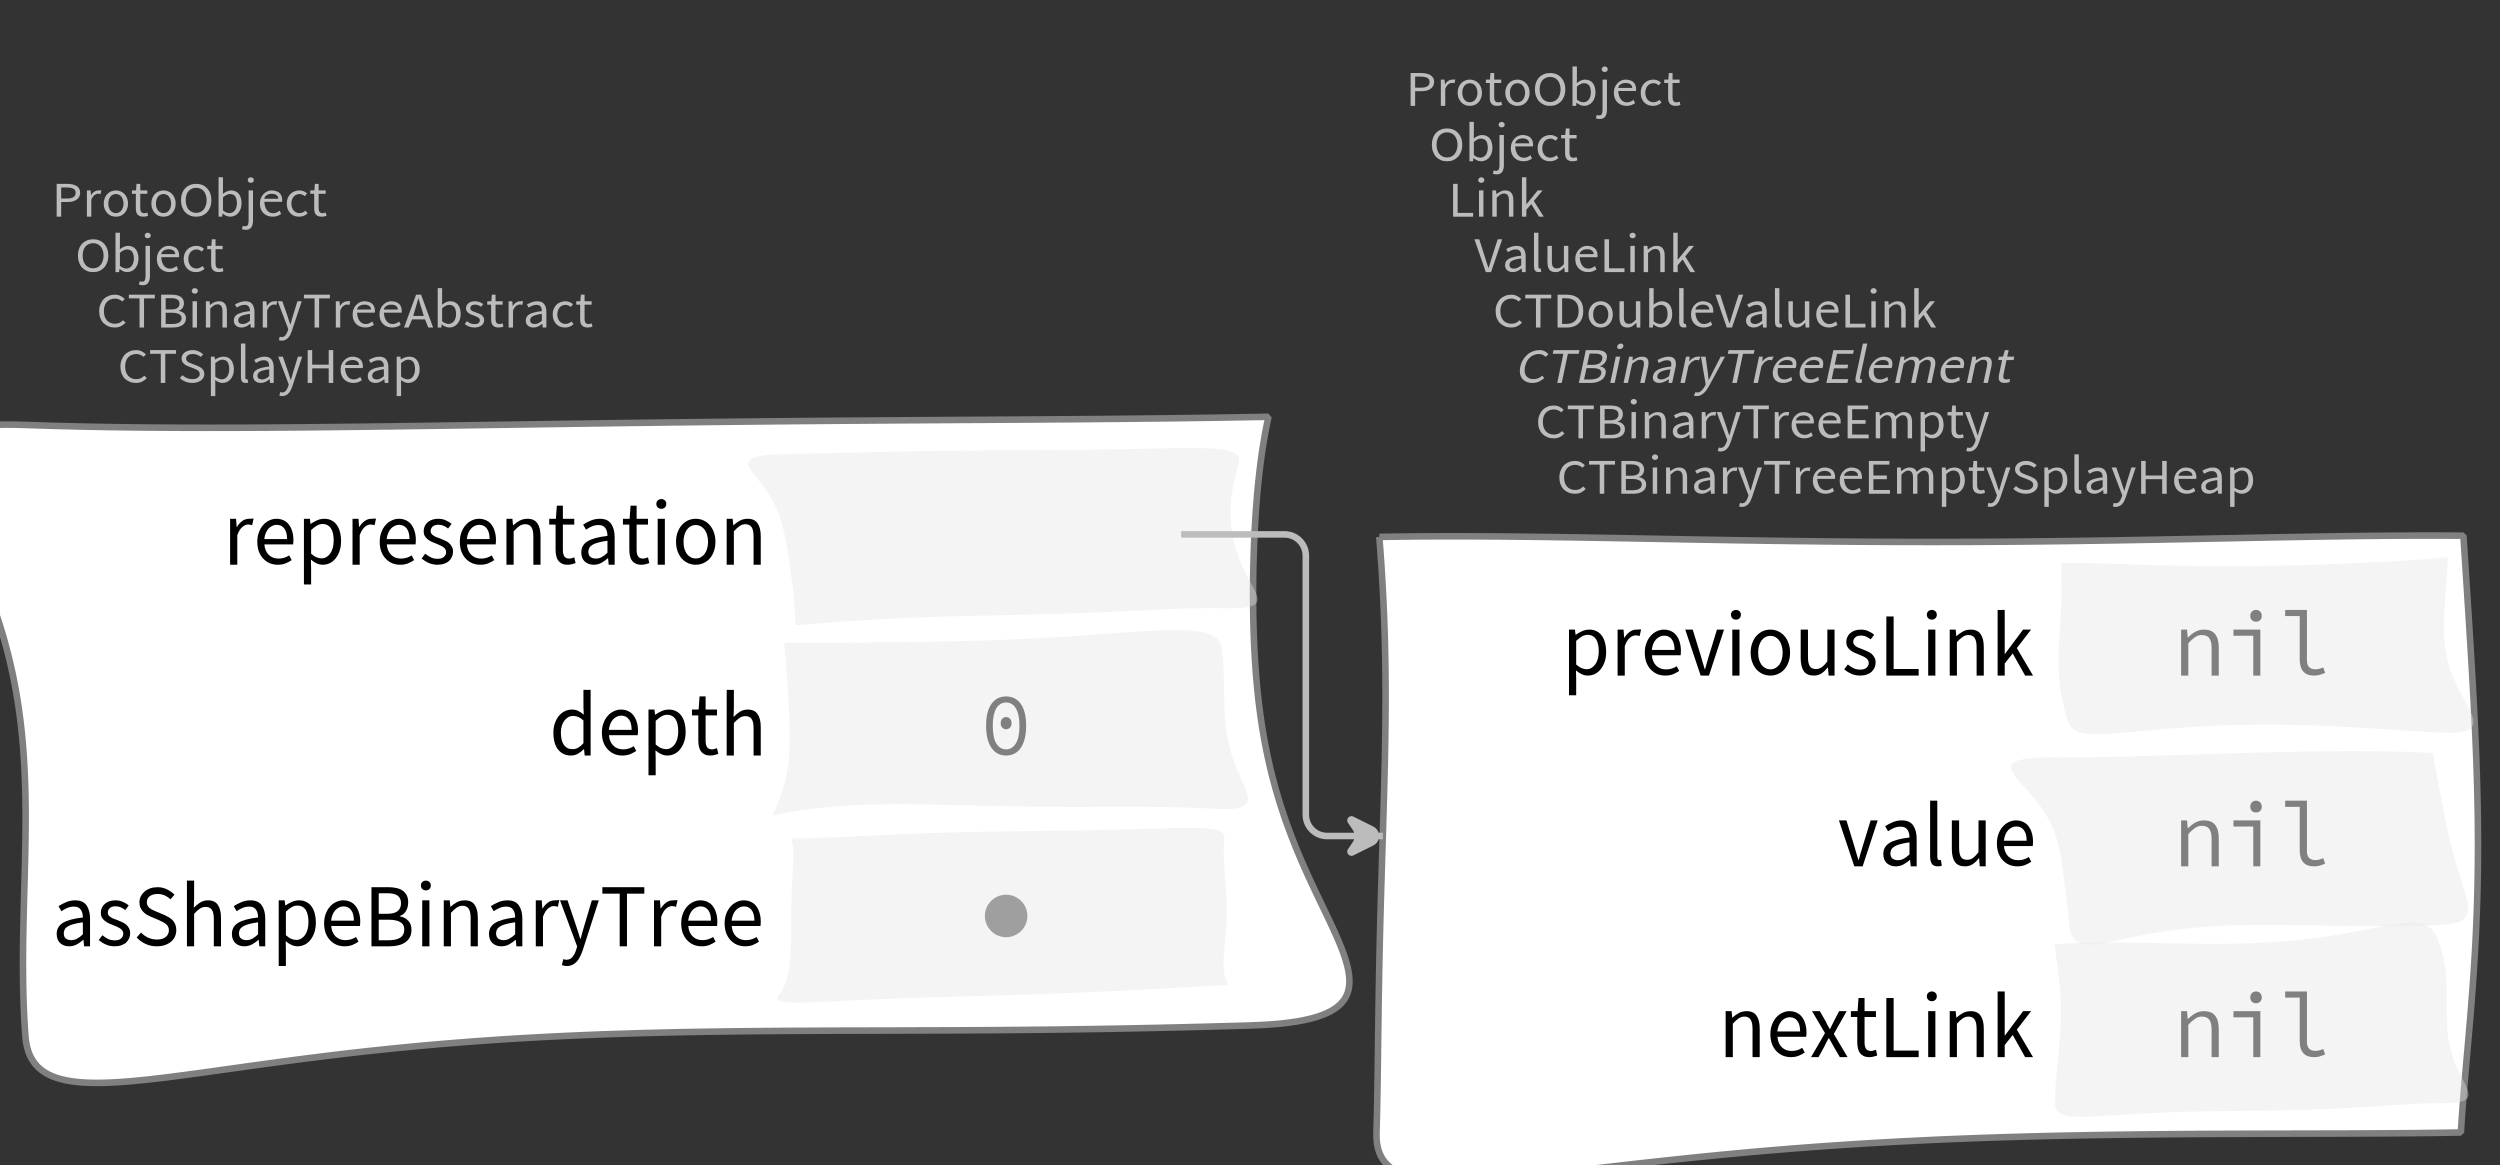 <?xml version="1.0" encoding="UTF-8"?>
<svg xmlns="http://www.w3.org/2000/svg" xmlns:xlink="http://www.w3.org/1999/xlink" width="380.67pt" height="177.45pt" viewBox="0 0 380.67 177.45" version="1.1">
<rect x="0" y="0" width="380.67" height="177.45" fill="#333333" stroke="none"/>
<defs>
<g>
<symbol overflow="visible" id="glyph0-0">
<path style="stroke:none;" d="M 0.953 0 L 0.953 -5.5 L 4.875 -5.5 L 4.875 0 Z M 1.844 -0.484 L 3.953 -0.484 L 3.359 -1.578 L 2.922 -2.438 L 2.891 -2.438 L 2.453 -1.578 Z M 2.891 -3.25 L 2.922 -3.25 L 3.328 -4.016 L 3.875 -5 L 1.938 -5 L 2.484 -4.016 Z M 1.484 -0.922 L 2.531 -2.828 L 1.484 -4.766 Z M 4.312 -0.922 L 4.312 -4.766 L 3.281 -2.828 Z M 4.312 -0.922 "/>
</symbol>
<symbol overflow="visible" id="glyph0-1">
<path style="stroke:none;" d="M 0.734 0 L 0.734 -5 L 2.281 -5 C 2.582 -5 2.859 -4.973 3.109 -4.922 C 3.359 -4.867 3.57 -4.789 3.75 -4.688 C 3.926 -4.582 4.062 -4.445 4.156 -4.281 C 4.258 -4.113 4.312 -3.898 4.312 -3.641 C 4.312 -3.41 4.258 -3.203 4.156 -3.016 C 4.062 -2.836 3.926 -2.691 3.75 -2.578 C 3.57 -2.461 3.363 -2.375 3.125 -2.312 C 2.883 -2.258 2.613 -2.234 2.312 -2.234 L 1.422 -2.234 L 1.422 0 Z M 1.422 -2.766 L 2.234 -2.766 C 2.703 -2.766 3.051 -2.832 3.281 -2.969 C 3.508 -3.113 3.625 -3.336 3.625 -3.641 C 3.625 -3.941 3.504 -4.148 3.266 -4.266 C 3.023 -4.391 2.672 -4.453 2.203 -4.453 L 1.422 -4.453 Z M 1.422 -2.766 "/>
</symbol>
<symbol overflow="visible" id="glyph0-2">
<path style="stroke:none;" d="M 0.672 0 L 0.672 -4 L 1.234 -4 L 1.297 -3.281 L 1.312 -3.281 C 1.445 -3.508 1.613 -3.688 1.812 -3.812 C 2.008 -3.938 2.223 -4 2.453 -4 C 2.609 -4 2.75 -4.004 2.875 -4.016 L 2.75 -3.438 C 2.688 -3.457 2.625 -3.473 2.562 -3.484 C 2.508 -3.492 2.441 -3.5 2.359 -3.5 C 2.191 -3.5 2.016 -3.43 1.828 -3.297 C 1.648 -3.16 1.488 -2.922 1.344 -2.578 L 1.344 0 Z M 0.672 0 "/>
</symbol>
<symbol overflow="visible" id="glyph0-3">
<path style="stroke:none;" d="M 2.234 0 C 1.984 0 1.742 -0.039 1.516 -0.125 C 1.297 -0.219 1.102 -0.348 0.938 -0.516 C 0.77 -0.691 0.633 -0.906 0.531 -1.156 C 0.426 -1.406 0.375 -1.688 0.375 -2 C 0.375 -2.312 0.426 -2.594 0.531 -2.844 C 0.633 -3.094 0.77 -3.301 0.938 -3.469 C 1.102 -3.645 1.297 -3.773 1.516 -3.859 C 1.742 -3.953 1.984 -4 2.234 -4 C 2.484 -4 2.719 -3.953 2.938 -3.859 C 3.156 -3.773 3.348 -3.645 3.516 -3.469 C 3.691 -3.301 3.828 -3.094 3.922 -2.844 C 4.023 -2.594 4.078 -2.312 4.078 -2 C 4.078 -1.688 4.023 -1.406 3.922 -1.156 C 3.828 -0.906 3.691 -0.691 3.516 -0.516 C 3.348 -0.348 3.156 -0.219 2.938 -0.125 C 2.719 -0.039 2.484 0 2.234 0 Z M 2.234 -0.547 C 2.398 -0.547 2.555 -0.582 2.703 -0.656 C 2.848 -0.727 2.969 -0.828 3.062 -0.953 C 3.164 -1.078 3.242 -1.227 3.297 -1.406 C 3.359 -1.582 3.391 -1.781 3.391 -2 C 3.391 -2.207 3.359 -2.398 3.297 -2.578 C 3.242 -2.766 3.164 -2.922 3.062 -3.047 C 2.969 -3.18 2.848 -3.281 2.703 -3.344 C 2.555 -3.414 2.398 -3.453 2.234 -3.453 C 2.055 -3.453 1.895 -3.414 1.75 -3.344 C 1.613 -3.281 1.492 -3.18 1.391 -3.047 C 1.297 -2.922 1.219 -2.766 1.156 -2.578 C 1.102 -2.398 1.078 -2.207 1.078 -2 C 1.078 -1.781 1.102 -1.582 1.156 -1.406 C 1.219 -1.227 1.297 -1.078 1.391 -0.953 C 1.492 -0.828 1.613 -0.727 1.75 -0.656 C 1.895 -0.582 2.055 -0.547 2.234 -0.547 Z M 2.234 -0.547 "/>
</symbol>
<symbol overflow="visible" id="glyph0-4">
<path style="stroke:none;" d="M 1.938 0 C 1.719 0 1.535 -0.031 1.391 -0.094 C 1.242 -0.156 1.125 -0.242 1.031 -0.359 C 0.945 -0.473 0.883 -0.609 0.844 -0.766 C 0.812 -0.93 0.797 -1.109 0.797 -1.297 L 0.797 -3.484 L 0.203 -3.484 L 0.203 -4 L 0.828 -4 L 0.906 -5 L 1.469 -5 L 1.469 -4 L 2.547 -4 L 2.547 -3.484 L 1.469 -3.484 L 1.469 -1.297 C 1.469 -1.055 1.516 -0.867 1.609 -0.734 C 1.703 -0.598 1.863 -0.531 2.094 -0.531 C 2.164 -0.531 2.242 -0.539 2.328 -0.562 C 2.41 -0.582 2.484 -0.609 2.547 -0.641 L 2.672 -0.141 C 2.566 -0.098 2.445 -0.062 2.312 -0.031 C 2.188 -0.008 2.062 0 1.938 0 Z M 1.938 0 "/>
</symbol>
<symbol overflow="visible" id="glyph0-5">
<path style="stroke:none;" d="M 2.734 0 C 2.391 0 2.078 -0.055 1.797 -0.172 C 1.516 -0.297 1.27 -0.461 1.062 -0.672 C 0.863 -0.891 0.707 -1.156 0.594 -1.469 C 0.477 -1.781 0.422 -2.129 0.422 -2.516 C 0.422 -2.898 0.477 -3.242 0.594 -3.547 C 0.707 -3.859 0.863 -4.117 1.062 -4.328 C 1.27 -4.547 1.516 -4.711 1.797 -4.828 C 2.078 -4.941 2.391 -5 2.734 -5 C 3.078 -5 3.391 -4.941 3.672 -4.828 C 3.953 -4.711 4.191 -4.547 4.391 -4.328 C 4.598 -4.117 4.758 -3.859 4.875 -3.547 C 4.988 -3.242 5.047 -2.898 5.047 -2.516 C 5.047 -2.129 4.988 -1.781 4.875 -1.469 C 4.758 -1.156 4.598 -0.891 4.391 -0.672 C 4.191 -0.461 3.953 -0.297 3.672 -0.172 C 3.391 -0.055 3.078 0 2.734 0 Z M 2.734 -0.578 C 2.973 -0.578 3.191 -0.625 3.391 -0.719 C 3.586 -0.812 3.754 -0.941 3.891 -1.109 C 4.023 -1.285 4.129 -1.488 4.203 -1.719 C 4.285 -1.957 4.328 -2.223 4.328 -2.516 C 4.328 -2.805 4.285 -3.066 4.203 -3.297 C 4.129 -3.535 4.023 -3.734 3.891 -3.891 C 3.754 -4.055 3.586 -4.18 3.391 -4.266 C 3.191 -4.359 2.973 -4.406 2.734 -4.406 C 2.492 -4.406 2.273 -4.359 2.078 -4.266 C 1.879 -4.18 1.707 -4.055 1.562 -3.891 C 1.426 -3.734 1.32 -3.535 1.25 -3.297 C 1.176 -3.066 1.141 -2.805 1.141 -2.516 C 1.141 -2.223 1.176 -1.957 1.25 -1.719 C 1.32 -1.488 1.426 -1.285 1.562 -1.109 C 1.707 -0.941 1.879 -0.812 2.078 -0.719 C 2.273 -0.625 2.492 -0.578 2.734 -0.578 Z M 2.734 -0.578 "/>
</symbol>
<symbol overflow="visible" id="glyph0-6">
<path style="stroke:none;" d="M 2.453 0 C 2.266 0 2.066 -0.039 1.859 -0.125 C 1.66 -0.207 1.473 -0.328 1.297 -0.484 L 1.281 -0.484 L 1.219 0 L 0.672 0 L 0.672 -6 L 1.344 -6 L 1.344 -4.266 L 1.328 -3.469 C 1.516 -3.625 1.711 -3.75 1.922 -3.844 C 2.141 -3.945 2.359 -4 2.578 -4 C 2.836 -4 3.066 -3.953 3.266 -3.859 C 3.461 -3.766 3.629 -3.633 3.766 -3.469 C 3.898 -3.301 4 -3.098 4.062 -2.859 C 4.133 -2.617 4.172 -2.352 4.172 -2.062 C 4.172 -1.738 4.125 -1.445 4.031 -1.188 C 3.938 -0.938 3.812 -0.723 3.656 -0.547 C 3.5 -0.367 3.316 -0.234 3.109 -0.141 C 2.898 -0.047 2.68 0 2.453 0 Z M 2.328 -0.547 C 2.492 -0.547 2.645 -0.582 2.781 -0.656 C 2.926 -0.727 3.047 -0.828 3.141 -0.953 C 3.242 -1.078 3.32 -1.234 3.375 -1.422 C 3.438 -1.617 3.469 -1.832 3.469 -2.062 C 3.469 -2.258 3.445 -2.441 3.406 -2.609 C 3.375 -2.785 3.316 -2.938 3.234 -3.062 C 3.148 -3.188 3.039 -3.281 2.906 -3.344 C 2.77 -3.414 2.609 -3.453 2.422 -3.453 C 2.098 -3.453 1.738 -3.281 1.344 -2.938 L 1.344 -0.953 C 1.52 -0.805 1.691 -0.703 1.859 -0.641 C 2.035 -0.578 2.191 -0.547 2.328 -0.547 Z M 2.328 -0.547 "/>
</symbol>
<symbol overflow="visible" id="glyph0-7">
<path style="stroke:none;" d="M 0.266 2 C 0.141 2 0.031 1.988 -0.062 1.969 C -0.164 1.945 -0.254 1.922 -0.328 1.891 L -0.188 1.391 C -0.133 1.41 -0.078 1.426 -0.016 1.438 C 0.047 1.445 0.113 1.453 0.188 1.453 C 0.383 1.453 0.516 1.379 0.578 1.234 C 0.648 1.086 0.688 0.891 0.688 0.641 L 0.688 -4 L 1.359 -4 L 1.359 0.609 C 1.359 1.023 1.273 1.359 1.109 1.609 C 0.941 1.867 0.66 2 0.266 2 Z M 1.031 -5.156 C 0.895 -5.156 0.781 -5.191 0.688 -5.266 C 0.602 -5.348 0.562 -5.453 0.562 -5.578 C 0.562 -5.703 0.602 -5.801 0.688 -5.875 C 0.781 -5.957 0.895 -6 1.031 -6 C 1.156 -6 1.258 -5.957 1.344 -5.875 C 1.438 -5.801 1.484 -5.703 1.484 -5.578 C 1.484 -5.453 1.438 -5.348 1.344 -5.266 C 1.258 -5.191 1.156 -5.156 1.031 -5.156 Z M 1.031 -5.156 "/>
</symbol>
<symbol overflow="visible" id="glyph0-8">
<path style="stroke:none;" d="M 2.297 0 C 2.023 0 1.77 -0.047 1.531 -0.141 C 1.301 -0.234 1.098 -0.363 0.922 -0.531 C 0.754 -0.695 0.617 -0.906 0.516 -1.156 C 0.422 -1.406 0.375 -1.688 0.375 -2 C 0.375 -2.312 0.426 -2.586 0.531 -2.828 C 0.633 -3.078 0.77 -3.285 0.938 -3.453 C 1.102 -3.629 1.289 -3.766 1.5 -3.859 C 1.719 -3.953 1.941 -4 2.172 -4 C 2.422 -4 2.645 -3.961 2.844 -3.891 C 3.051 -3.828 3.223 -3.734 3.359 -3.609 C 3.492 -3.484 3.594 -3.332 3.656 -3.156 C 3.727 -2.977 3.766 -2.781 3.766 -2.562 C 3.766 -2.5 3.766 -2.441 3.766 -2.391 C 3.766 -2.336 3.758 -2.297 3.75 -2.266 L 1.047 -2.266 C 1.078 -1.734 1.207 -1.312 1.438 -1 C 1.676 -0.688 1.988 -0.531 2.375 -0.531 C 2.57 -0.531 2.75 -0.566 2.906 -0.641 C 3.07 -0.711 3.227 -0.805 3.375 -0.922 L 3.609 -0.406 C 3.43 -0.289 3.234 -0.191 3.016 -0.109 C 2.805 -0.035 2.566 0 2.297 0 Z M 1.031 -2.734 L 3.172 -2.734 C 3.172 -2.973 3.082 -3.156 2.906 -3.281 C 2.738 -3.414 2.5 -3.484 2.188 -3.484 C 2.039 -3.484 1.906 -3.469 1.781 -3.438 C 1.656 -3.406 1.539 -3.359 1.438 -3.297 C 1.332 -3.234 1.242 -3.156 1.172 -3.062 C 1.109 -2.969 1.062 -2.859 1.031 -2.734 Z M 1.031 -2.734 "/>
</symbol>
<symbol overflow="visible" id="glyph0-9">
<path style="stroke:none;" d="M 2.25 0 C 1.988 0 1.742 -0.039 1.516 -0.125 C 1.285 -0.219 1.086 -0.348 0.922 -0.516 C 0.754 -0.691 0.617 -0.906 0.516 -1.156 C 0.422 -1.406 0.375 -1.688 0.375 -2 C 0.375 -2.312 0.426 -2.594 0.531 -2.844 C 0.633 -3.094 0.773 -3.301 0.953 -3.469 C 1.129 -3.645 1.332 -3.773 1.562 -3.859 C 1.801 -3.953 2.051 -4 2.312 -4 C 2.57 -4 2.797 -3.953 2.984 -3.859 C 3.172 -3.773 3.332 -3.672 3.469 -3.547 L 3.125 -3.125 C 3.008 -3.227 2.883 -3.305 2.75 -3.359 C 2.625 -3.422 2.484 -3.453 2.328 -3.453 C 2.148 -3.453 1.984 -3.414 1.828 -3.344 C 1.672 -3.281 1.535 -3.18 1.422 -3.047 C 1.316 -2.922 1.234 -2.766 1.172 -2.578 C 1.109 -2.398 1.078 -2.207 1.078 -2 C 1.078 -1.781 1.109 -1.582 1.172 -1.406 C 1.234 -1.227 1.316 -1.078 1.422 -0.953 C 1.523 -0.828 1.656 -0.727 1.812 -0.656 C 1.969 -0.582 2.133 -0.547 2.312 -0.547 C 2.5 -0.547 2.672 -0.582 2.828 -0.656 C 2.984 -0.727 3.125 -0.816 3.25 -0.922 L 3.547 -0.5 C 3.367 -0.344 3.172 -0.219 2.953 -0.125 C 2.734 -0.039 2.5 0 2.25 0 Z M 2.25 0 "/>
</symbol>
<symbol overflow="visible" id="glyph0-10">
<path style="stroke:none;" d="M 0.734 0 L 0.734 -5 L 1.422 -5 L 1.422 -0.578 L 3.781 -0.578 L 3.781 0 Z M 0.734 0 "/>
</symbol>
<symbol overflow="visible" id="glyph0-11">
<path style="stroke:none;" d="M 0.672 0 L 0.672 -4 L 1.344 -4 L 1.344 0 Z M 1.016 -5.156 C 0.891 -5.156 0.781 -5.191 0.688 -5.266 C 0.594 -5.348 0.547 -5.453 0.547 -5.578 C 0.547 -5.703 0.594 -5.801 0.688 -5.875 C 0.781 -5.957 0.891 -6 1.016 -6 C 1.148 -6 1.258 -5.957 1.344 -5.875 C 1.438 -5.801 1.484 -5.703 1.484 -5.578 C 1.484 -5.453 1.438 -5.348 1.344 -5.266 C 1.258 -5.191 1.148 -5.156 1.016 -5.156 Z M 1.016 -5.156 "/>
</symbol>
<symbol overflow="visible" id="glyph0-12">
<path style="stroke:none;" d="M 0.672 0 L 0.672 -4 L 1.234 -4 L 1.297 -3.438 L 1.312 -3.438 C 1.508 -3.594 1.711 -3.723 1.922 -3.828 C 2.129 -3.941 2.375 -4 2.656 -4 C 3.082 -4 3.391 -3.867 3.578 -3.609 C 3.773 -3.359 3.875 -2.984 3.875 -2.484 L 3.875 0 L 3.203 0 L 3.203 -2.453 C 3.203 -2.828 3.141 -3.098 3.016 -3.266 C 2.898 -3.441 2.711 -3.531 2.453 -3.531 C 2.234 -3.531 2.047 -3.473 1.891 -3.359 C 1.734 -3.254 1.551 -3.102 1.344 -2.906 L 1.344 0 Z M 0.672 0 "/>
</symbol>
<symbol overflow="visible" id="glyph0-13">
<path style="stroke:none;" d="M 0.672 0 L 0.672 -6 L 1.344 -6 L 1.344 -1.891 L 1.359 -1.891 L 3.078 -4 L 3.828 -4 L 2.484 -2.391 L 4 0 L 3.266 0 L 2.094 -1.922 L 1.344 -1.047 L 1.344 0 Z M 0.672 0 "/>
</symbol>
<symbol overflow="visible" id="glyph0-14">
<path style="stroke:none;" d="M 1.734 0 L 0 -5 L 0.734 -5 L 1.594 -2.297 C 1.695 -1.992 1.785 -1.711 1.859 -1.453 C 1.93 -1.203 2.02 -0.93 2.125 -0.641 L 2.156 -0.641 C 2.258 -0.93 2.348 -1.203 2.422 -1.453 C 2.492 -1.711 2.578 -1.992 2.672 -2.297 L 3.547 -5 L 4.234 -5 L 2.531 0 Z M 1.734 0 "/>
</symbol>
<symbol overflow="visible" id="glyph0-15">
<path style="stroke:none;" d="M 1.594 0 C 1.258 0 0.977 -0.094 0.75 -0.281 C 0.531 -0.469 0.422 -0.734 0.422 -1.078 C 0.422 -1.492 0.613 -1.812 1 -2.031 C 1.395 -2.25 2.02 -2.406 2.875 -2.5 C 2.875 -2.613 2.863 -2.727 2.844 -2.844 C 2.82 -2.957 2.781 -3.062 2.719 -3.156 C 2.656 -3.25 2.57 -3.32 2.469 -3.375 C 2.363 -3.426 2.227 -3.453 2.062 -3.453 C 1.832 -3.453 1.613 -3.41 1.406 -3.328 C 1.207 -3.242 1.023 -3.148 0.859 -3.047 L 0.594 -3.5 C 0.781 -3.613 1.008 -3.723 1.281 -3.828 C 1.551 -3.941 1.848 -4 2.172 -4 C 2.66 -4 3.016 -3.852 3.234 -3.562 C 3.453 -3.27 3.562 -2.879 3.562 -2.391 L 3.562 0 L 3 0 L 2.953 -0.562 L 2.922 -0.562 C 2.734 -0.406 2.523 -0.27 2.297 -0.156 C 2.078 -0.051 1.844 0 1.594 0 Z M 1.797 -0.531 C 1.984 -0.531 2.16 -0.57 2.328 -0.656 C 2.504 -0.738 2.688 -0.863 2.875 -1.031 L 2.875 -2.078 C 2.539 -2.035 2.258 -1.984 2.031 -1.922 C 1.812 -1.867 1.629 -1.801 1.484 -1.719 C 1.348 -1.645 1.25 -1.555 1.188 -1.453 C 1.125 -1.359 1.094 -1.25 1.094 -1.125 C 1.094 -0.906 1.16 -0.75 1.297 -0.656 C 1.43 -0.57 1.598 -0.531 1.797 -0.531 Z M 1.797 -0.531 "/>
</symbol>
<symbol overflow="visible" id="glyph0-16">
<path style="stroke:none;" d="M 1.391 0 C 1.129 0 0.941 -0.078 0.828 -0.234 C 0.723 -0.391 0.672 -0.613 0.672 -0.906 L 0.672 -6 L 1.344 -6 L 1.344 -0.844 C 1.344 -0.727 1.363 -0.648 1.406 -0.609 C 1.445 -0.566 1.492 -0.547 1.547 -0.547 C 1.566 -0.547 1.582 -0.547 1.594 -0.547 C 1.613 -0.547 1.645 -0.551 1.688 -0.562 L 1.781 -0.062 C 1.738 -0.039 1.688 -0.023 1.625 -0.016 C 1.562 -0.004 1.484 0 1.391 0 Z M 1.391 0 "/>
</symbol>
<symbol overflow="visible" id="glyph0-17">
<path style="stroke:none;" d="M 1.844 0 C 1.414 0 1.102 -0.125 0.906 -0.375 C 0.719 -0.633 0.625 -1.02 0.625 -1.531 L 0.625 -4 L 1.297 -4 L 1.297 -1.609 C 1.297 -1.242 1.352 -0.977 1.469 -0.812 C 1.594 -0.645 1.785 -0.562 2.047 -0.562 C 2.254 -0.562 2.438 -0.613 2.594 -0.719 C 2.758 -0.82 2.938 -0.988 3.125 -1.219 L 3.125 -4 L 3.797 -4 L 3.797 0 L 3.25 0 L 3.188 -0.703 L 3.156 -0.703 C 2.969 -0.492 2.77 -0.32 2.562 -0.188 C 2.363 -0.062 2.125 0 1.844 0 Z M 1.844 0 "/>
</symbol>
<symbol overflow="visible" id="glyph0-18">
<path style="stroke:none;" d="M 2.781 0 C 2.438 0 2.125 -0.055 1.844 -0.172 C 1.562 -0.285 1.312 -0.445 1.094 -0.656 C 0.883 -0.863 0.719 -1.125 0.594 -1.438 C 0.477 -1.758 0.422 -2.113 0.422 -2.5 C 0.422 -2.883 0.484 -3.227 0.609 -3.531 C 0.734 -3.844 0.898 -4.109 1.109 -4.328 C 1.328 -4.547 1.582 -4.711 1.875 -4.828 C 2.164 -4.941 2.484 -5 2.828 -5 C 3.148 -5 3.438 -4.93 3.688 -4.797 C 3.938 -4.672 4.145 -4.52 4.312 -4.344 L 3.938 -3.969 C 3.789 -4.102 3.625 -4.207 3.438 -4.281 C 3.258 -4.363 3.055 -4.406 2.828 -4.406 C 2.578 -4.406 2.344 -4.359 2.125 -4.266 C 1.914 -4.18 1.738 -4.055 1.594 -3.891 C 1.445 -3.734 1.332 -3.535 1.25 -3.297 C 1.176 -3.055 1.141 -2.797 1.141 -2.516 C 1.141 -2.211 1.176 -1.941 1.25 -1.703 C 1.332 -1.473 1.441 -1.273 1.578 -1.109 C 1.723 -0.941 1.898 -0.812 2.109 -0.719 C 2.316 -0.625 2.551 -0.578 2.812 -0.578 C 3.07 -0.578 3.301 -0.617 3.5 -0.703 C 3.695 -0.797 3.883 -0.93 4.062 -1.109 L 4.438 -0.734 C 4.219 -0.504 3.973 -0.32 3.703 -0.188 C 3.441 -0.062 3.133 0 2.781 0 Z M 2.781 0 "/>
</symbol>
<symbol overflow="visible" id="glyph0-19">
<path style="stroke:none;" d="M 1.859 0 L 1.859 -4.438 L 0.234 -4.438 L 0.234 -5 L 4.188 -5 L 4.188 -4.438 L 2.547 -4.438 L 2.547 0 Z M 1.859 0 "/>
</symbol>
<symbol overflow="visible" id="glyph0-20">
<path style="stroke:none;" d="M 0.734 0 L 0.734 -5 L 2.094 -5 C 2.926 -5 3.555 -4.785 3.984 -4.359 C 4.422 -3.93 4.641 -3.316 4.641 -2.516 C 4.641 -2.117 4.582 -1.766 4.469 -1.453 C 4.363 -1.141 4.203 -0.875 3.984 -0.656 C 3.773 -0.445 3.516 -0.285 3.203 -0.172 C 2.891 -0.055 2.531 0 2.125 0 Z M 1.422 -0.547 L 2.047 -0.547 C 2.672 -0.547 3.141 -0.719 3.453 -1.062 C 3.773 -1.406 3.938 -1.891 3.938 -2.516 C 3.938 -3.148 3.773 -3.629 3.453 -3.953 C 3.141 -4.285 2.672 -4.453 2.047 -4.453 L 1.422 -4.453 Z M 1.422 -0.547 "/>
</symbol>
<symbol overflow="visible" id="glyph0-21">
<path style="stroke:none;" d="M 0.734 0 L 0.734 -5 L 2.344 -5 C 2.625 -5 2.875 -4.973 3.094 -4.922 C 3.32 -4.879 3.516 -4.805 3.672 -4.703 C 3.836 -4.598 3.969 -4.461 4.062 -4.297 C 4.156 -4.141 4.203 -3.941 4.203 -3.703 C 4.203 -3.441 4.133 -3.203 4 -2.984 C 3.863 -2.773 3.664 -2.633 3.406 -2.562 L 3.406 -2.531 C 3.738 -2.477 4.004 -2.359 4.203 -2.172 C 4.41 -1.984 4.516 -1.723 4.516 -1.391 C 4.516 -1.16 4.461 -0.957 4.359 -0.781 C 4.266 -0.602 4.125 -0.457 3.938 -0.344 C 3.758 -0.227 3.547 -0.141 3.297 -0.078 C 3.047 -0.023 2.77 0 2.469 0 Z M 1.422 -2.75 L 2.219 -2.75 C 2.688 -2.75 3.02 -2.828 3.219 -2.984 C 3.426 -3.141 3.531 -3.352 3.531 -3.625 C 3.531 -3.926 3.422 -4.141 3.203 -4.266 C 2.992 -4.398 2.676 -4.469 2.25 -4.469 L 1.422 -4.469 Z M 1.422 -0.531 L 2.359 -0.531 C 2.828 -0.531 3.191 -0.602 3.453 -0.75 C 3.711 -0.895 3.844 -1.117 3.844 -1.422 C 3.844 -1.711 3.711 -1.922 3.453 -2.047 C 3.203 -2.18 2.836 -2.25 2.359 -2.25 L 1.422 -2.25 Z M 1.422 -0.531 "/>
</symbol>
<symbol overflow="visible" id="glyph0-22">
<path style="stroke:none;" d="M 0.734 2 C 0.641 2 0.555 1.992 0.484 1.984 C 0.41 1.973 0.336 1.953 0.266 1.922 L 0.406 1.391 C 0.445 1.398 0.492 1.41 0.547 1.422 C 0.609 1.441 0.66 1.453 0.703 1.453 C 0.93 1.453 1.117 1.363 1.266 1.188 C 1.41 1.008 1.523 0.797 1.609 0.547 L 1.703 0.234 L 0.094 -4 L 0.797 -4 L 1.609 -1.672 C 1.672 -1.473 1.734 -1.27 1.797 -1.062 C 1.867 -0.863 1.938 -0.664 2 -0.469 L 2.031 -0.469 C 2.094 -0.656 2.148 -0.852 2.203 -1.062 C 2.266 -1.27 2.32 -1.473 2.375 -1.672 L 3.094 -4 L 3.75 -4 L 2.234 0.547 C 2.16 0.742 2.082 0.93 2 1.109 C 1.914 1.285 1.812 1.438 1.688 1.562 C 1.562 1.695 1.422 1.801 1.266 1.875 C 1.117 1.957 0.941 2 0.734 2 Z M 0.734 2 "/>
</symbol>
<symbol overflow="visible" id="glyph0-23">
<path style="stroke:none;" d="M 0.734 0 L 0.734 -5 L 3.859 -5 L 3.859 -4.438 L 1.422 -4.438 L 1.422 -2.781 L 3.469 -2.781 L 3.469 -2.219 L 1.422 -2.219 L 1.422 -0.578 L 3.938 -0.578 L 3.938 0 Z M 0.734 0 "/>
</symbol>
<symbol overflow="visible" id="glyph0-24">
<path style="stroke:none;" d="M 0.672 0 L 0.672 -4 L 1.234 -4 L 1.297 -3.438 L 1.312 -3.438 C 1.488 -3.594 1.68 -3.723 1.891 -3.828 C 2.098 -3.941 2.32 -4 2.562 -4 C 2.863 -4 3.102 -3.941 3.281 -3.828 C 3.457 -3.711 3.586 -3.551 3.672 -3.344 C 3.879 -3.539 4.086 -3.695 4.297 -3.812 C 4.504 -3.938 4.734 -4 4.984 -4 C 5.391 -4 5.691 -3.867 5.891 -3.609 C 6.098 -3.359 6.203 -2.984 6.203 -2.484 L 6.203 0 L 5.531 0 L 5.531 -2.453 C 5.531 -2.828 5.469 -3.098 5.344 -3.266 C 5.219 -3.441 5.031 -3.531 4.781 -3.531 C 4.477 -3.531 4.145 -3.32 3.781 -2.906 L 3.781 0 L 3.109 0 L 3.109 -2.453 C 3.109 -2.828 3.047 -3.098 2.922 -3.266 C 2.797 -3.441 2.609 -3.531 2.359 -3.531 C 2.055 -3.531 1.719 -3.32 1.344 -2.906 L 1.344 0 Z M 0.672 0 "/>
</symbol>
<symbol overflow="visible" id="glyph0-25">
<path style="stroke:none;" d="M 0.672 2 L 0.672 -4 L 1.234 -4 L 1.297 -3.562 L 1.312 -3.562 C 1.5 -3.688 1.695 -3.789 1.906 -3.875 C 2.125 -3.957 2.352 -4 2.594 -4 C 2.852 -4 3.082 -3.953 3.281 -3.859 C 3.477 -3.766 3.641 -3.633 3.766 -3.469 C 3.898 -3.301 4 -3.098 4.062 -2.859 C 4.133 -2.617 4.172 -2.352 4.172 -2.062 C 4.172 -1.738 4.125 -1.445 4.031 -1.188 C 3.938 -0.938 3.812 -0.723 3.656 -0.547 C 3.5 -0.367 3.316 -0.234 3.109 -0.141 C 2.898 -0.047 2.68 0 2.453 0 C 2.266 0 2.078 -0.035 1.891 -0.109 C 1.703 -0.18 1.516 -0.289 1.328 -0.438 L 1.344 0.391 L 1.344 2 Z M 2.328 -0.547 C 2.492 -0.547 2.645 -0.582 2.781 -0.656 C 2.926 -0.727 3.047 -0.828 3.141 -0.953 C 3.242 -1.086 3.32 -1.254 3.375 -1.453 C 3.438 -1.648 3.469 -1.867 3.469 -2.109 C 3.469 -2.316 3.445 -2.508 3.406 -2.688 C 3.375 -2.863 3.316 -3.016 3.234 -3.141 C 3.148 -3.273 3.039 -3.375 2.906 -3.438 C 2.77 -3.508 2.609 -3.547 2.422 -3.547 C 2.254 -3.547 2.082 -3.5 1.906 -3.406 C 1.727 -3.312 1.539 -3.18 1.344 -3.016 L 1.344 -0.953 C 1.531 -0.805 1.707 -0.703 1.875 -0.641 C 2.039 -0.578 2.191 -0.547 2.328 -0.547 Z M 2.328 -0.547 "/>
</symbol>
<symbol overflow="visible" id="glyph0-26">
<path style="stroke:none;" d="M 2.234 0 C 1.859 0 1.508 -0.066 1.188 -0.203 C 0.863 -0.336 0.582 -0.52 0.344 -0.75 L 0.75 -1.172 C 0.945 -0.992 1.176 -0.848 1.438 -0.734 C 1.695 -0.629 1.969 -0.578 2.25 -0.578 C 2.602 -0.578 2.879 -0.648 3.078 -0.797 C 3.273 -0.941 3.375 -1.133 3.375 -1.375 C 3.375 -1.477 3.348 -1.57 3.297 -1.656 C 3.254 -1.75 3.191 -1.828 3.109 -1.891 C 3.035 -1.953 2.941 -2.004 2.828 -2.047 C 2.723 -2.098 2.609 -2.148 2.484 -2.203 L 1.703 -2.5 C 1.578 -2.539 1.445 -2.598 1.312 -2.672 C 1.188 -2.742 1.07 -2.828 0.969 -2.922 C 0.863 -3.023 0.773 -3.141 0.703 -3.266 C 0.641 -3.398 0.609 -3.555 0.609 -3.734 C 0.609 -3.91 0.648 -4.078 0.734 -4.234 C 0.816 -4.391 0.93 -4.523 1.078 -4.641 C 1.234 -4.754 1.414 -4.844 1.625 -4.906 C 1.832 -4.969 2.062 -5 2.312 -5 C 2.633 -5 2.93 -4.938 3.203 -4.812 C 3.473 -4.695 3.707 -4.539 3.906 -4.344 L 3.531 -3.969 C 3.363 -4.102 3.18 -4.207 2.984 -4.281 C 2.785 -4.363 2.562 -4.406 2.312 -4.406 C 2.008 -4.406 1.766 -4.344 1.578 -4.219 C 1.391 -4.094 1.297 -3.926 1.297 -3.719 C 1.297 -3.602 1.32 -3.504 1.375 -3.422 C 1.426 -3.336 1.492 -3.266 1.578 -3.203 C 1.672 -3.148 1.77 -3.098 1.875 -3.047 C 1.977 -3.004 2.086 -2.961 2.203 -2.922 L 2.969 -2.625 C 3.113 -2.57 3.254 -2.504 3.391 -2.422 C 3.535 -2.348 3.656 -2.258 3.75 -2.156 C 3.852 -2.062 3.93 -1.945 3.984 -1.812 C 4.047 -1.688 4.078 -1.535 4.078 -1.359 C 4.078 -1.172 4.035 -0.992 3.953 -0.828 C 3.867 -0.66 3.742 -0.516 3.578 -0.391 C 3.422 -0.273 3.227 -0.18 3 -0.109 C 2.781 -0.035 2.523 0 2.234 0 Z M 2.234 0 "/>
</symbol>
<symbol overflow="visible" id="glyph0-27">
<path style="stroke:none;" d="M 0.734 0 L 0.734 -5 L 1.422 -5 L 1.422 -2.781 L 3.938 -2.781 L 3.938 -5 L 4.625 -5 L 4.625 0 L 3.938 0 L 3.938 -2.219 L 1.422 -2.219 L 1.422 0 Z M 0.734 0 "/>
</symbol>
<symbol overflow="visible" id="glyph0-28">
<path style="stroke:none;" d="M 1.672 -2.609 L 1.422 -1.766 L 3.031 -1.766 L 2.781 -2.609 C 2.688 -2.898 2.594 -3.195 2.5 -3.5 C 2.414 -3.801 2.328 -4.113 2.234 -4.438 L 2.203 -4.438 C 2.117 -4.113 2.031 -3.801 1.938 -3.5 C 1.852 -3.195 1.766 -2.898 1.672 -2.609 Z M 0.031 0 L 1.859 -5 L 2.625 -5 L 4.453 0 L 3.719 0 L 3.219 -1.234 L 1.25 -1.234 L 0.719 0 Z M 0.031 0 "/>
</symbol>
<symbol overflow="visible" id="glyph0-29">
<path style="stroke:none;" d="M 1.719 0 C 1.438 0 1.164 -0.047 0.906 -0.141 C 0.645 -0.242 0.422 -0.375 0.234 -0.531 L 0.562 -0.969 C 0.738 -0.82 0.922 -0.707 1.109 -0.625 C 1.297 -0.551 1.508 -0.516 1.75 -0.516 C 2.008 -0.516 2.203 -0.566 2.328 -0.672 C 2.461 -0.785 2.531 -0.93 2.531 -1.109 C 2.531 -1.211 2.504 -1.297 2.453 -1.359 C 2.398 -1.43 2.328 -1.492 2.234 -1.547 C 2.148 -1.609 2.051 -1.66 1.938 -1.703 C 1.832 -1.742 1.727 -1.785 1.625 -1.828 C 1.477 -1.879 1.332 -1.93 1.188 -1.984 C 1.051 -2.047 0.926 -2.117 0.812 -2.203 C 0.695 -2.297 0.602 -2.395 0.531 -2.5 C 0.457 -2.613 0.422 -2.754 0.422 -2.922 C 0.422 -3.066 0.453 -3.207 0.516 -3.344 C 0.586 -3.488 0.68 -3.609 0.797 -3.703 C 0.91 -3.797 1.051 -3.867 1.219 -3.922 C 1.395 -3.973 1.586 -4 1.797 -4 C 2.055 -4 2.289 -3.957 2.5 -3.875 C 2.707 -3.789 2.891 -3.688 3.047 -3.562 L 2.719 -3.156 C 2.582 -3.258 2.441 -3.336 2.297 -3.391 C 2.148 -3.453 1.988 -3.484 1.812 -3.484 C 1.562 -3.484 1.375 -3.43 1.25 -3.328 C 1.133 -3.223 1.078 -3.094 1.078 -2.938 C 1.078 -2.852 1.102 -2.773 1.156 -2.703 C 1.207 -2.641 1.27 -2.582 1.344 -2.531 C 1.426 -2.488 1.52 -2.445 1.625 -2.406 C 1.738 -2.363 1.852 -2.32 1.969 -2.281 C 2.113 -2.227 2.258 -2.172 2.406 -2.109 C 2.551 -2.055 2.68 -1.988 2.797 -1.906 C 2.91 -1.82 3.004 -1.719 3.078 -1.594 C 3.148 -1.469 3.188 -1.312 3.188 -1.125 C 3.188 -0.969 3.156 -0.82 3.094 -0.688 C 3.031 -0.551 2.938 -0.43 2.812 -0.328 C 2.688 -0.234 2.531 -0.156 2.344 -0.094 C 2.164 -0.031 1.957 0 1.719 0 Z M 1.719 0 "/>
</symbol>
<symbol overflow="visible" id="glyph1-0">
<path style="stroke:none;" d="M 0.953 0 L 2.125 -5.5 L 6.047 -5.5 L 4.875 0 Z M 1.953 -0.484 L 4.062 -0.484 L 3.688 -1.578 L 3.438 -2.438 L 3.406 -2.438 L 2.781 -1.578 Z M 3.578 -3.25 L 3.609 -3.25 L 4.188 -4.016 L 4.938 -5 L 3 -5 L 3.344 -4.016 Z M 1.688 -0.922 L 3.125 -2.828 L 2.5 -4.766 Z M 4.516 -0.922 L 5.328 -4.766 L 3.875 -2.828 Z M 4.516 -0.922 "/>
</symbol>
<symbol overflow="visible" id="glyph1-1">
<path style="stroke:none;" d="M 2.781 0 C 2.438 0 2.133 -0.055 1.875 -0.172 C 1.625 -0.285 1.41 -0.445 1.234 -0.656 C 1.066 -0.863 0.957 -1.125 0.906 -1.438 C 0.852 -1.758 0.867 -2.113 0.953 -2.5 C 1.035 -2.883 1.172 -3.227 1.359 -3.531 C 1.547 -3.844 1.77 -4.109 2.031 -4.328 C 2.289 -4.547 2.578 -4.711 2.891 -4.828 C 3.211 -4.941 3.547 -5 3.891 -5 C 4.211 -5 4.484 -4.93 4.703 -4.797 C 4.93 -4.672 5.109 -4.52 5.234 -4.344 L 4.781 -3.969 C 4.664 -4.102 4.523 -4.207 4.359 -4.281 C 4.191 -4.363 3.992 -4.406 3.766 -4.406 C 3.516 -4.406 3.27 -4.359 3.031 -4.266 C 2.801 -4.18 2.598 -4.055 2.422 -3.891 C 2.242 -3.734 2.086 -3.535 1.953 -3.297 C 1.828 -3.055 1.734 -2.797 1.672 -2.516 C 1.609 -2.211 1.586 -1.941 1.609 -1.703 C 1.641 -1.473 1.707 -1.273 1.812 -1.109 C 1.926 -0.941 2.078 -0.812 2.266 -0.719 C 2.453 -0.625 2.676 -0.578 2.938 -0.578 C 3.195 -0.578 3.43 -0.617 3.641 -0.703 C 3.859 -0.797 4.078 -0.93 4.297 -1.109 L 4.594 -0.734 C 4.32 -0.504 4.039 -0.32 3.75 -0.188 C 3.457 -0.062 3.133 0 2.781 0 Z M 2.781 0 "/>
</symbol>
<symbol overflow="visible" id="glyph1-2">
<path style="stroke:none;" d="M 1.859 0 L 2.797 -4.438 L 1.172 -4.438 L 1.297 -5 L 5.25 -5 L 5.125 -4.438 L 3.484 -4.438 L 2.547 0 Z M 1.859 0 "/>
</symbol>
<symbol overflow="visible" id="glyph1-3">
<path style="stroke:none;" d="M 0.734 0 L 1.797 -5 L 3.406 -5 C 3.688 -5 3.93 -4.973 4.141 -4.922 C 4.359 -4.879 4.535 -4.805 4.672 -4.703 C 4.816 -4.598 4.914 -4.461 4.969 -4.297 C 5.031 -4.141 5.035 -3.941 4.984 -3.703 C 4.93 -3.441 4.812 -3.203 4.625 -2.984 C 4.445 -2.773 4.223 -2.633 3.953 -2.562 L 3.938 -2.531 C 4.258 -2.477 4.504 -2.359 4.672 -2.172 C 4.836 -1.984 4.883 -1.723 4.812 -1.391 C 4.758 -1.16 4.664 -0.957 4.531 -0.781 C 4.395 -0.602 4.223 -0.457 4.016 -0.344 C 3.805 -0.227 3.57 -0.141 3.312 -0.078 C 3.051 -0.023 2.77 0 2.469 0 Z M 2 -2.75 L 2.797 -2.75 C 3.266 -2.75 3.617 -2.828 3.859 -2.984 C 4.098 -3.141 4.242 -3.352 4.297 -3.625 C 4.359 -3.926 4.297 -4.141 4.109 -4.266 C 3.93 -4.398 3.629 -4.469 3.203 -4.469 L 2.375 -4.469 Z M 1.531 -0.531 L 2.469 -0.531 C 2.938 -0.531 3.316 -0.602 3.609 -0.75 C 3.898 -0.895 4.078 -1.117 4.141 -1.422 C 4.203 -1.711 4.117 -1.922 3.891 -2.047 C 3.672 -2.18 3.32 -2.25 2.844 -2.25 L 1.906 -2.25 Z M 1.531 -0.531 "/>
</symbol>
<symbol overflow="visible" id="glyph1-4">
<path style="stroke:none;" d="M 0.672 0 L 1.516 -4 L 2.188 -4 L 1.344 0 Z M 2.109 -5.156 C 1.984 -5.156 1.879 -5.191 1.797 -5.266 C 1.723 -5.348 1.703 -5.453 1.734 -5.578 C 1.754 -5.703 1.82 -5.801 1.938 -5.875 C 2.051 -5.957 2.172 -6 2.297 -6 C 2.43 -6 2.531 -5.957 2.594 -5.875 C 2.664 -5.801 2.691 -5.703 2.672 -5.578 C 2.641 -5.453 2.57 -5.348 2.469 -5.266 C 2.363 -5.191 2.242 -5.156 2.109 -5.156 Z M 2.109 -5.156 "/>
</symbol>
<symbol overflow="visible" id="glyph1-5">
<path style="stroke:none;" d="M 0.672 0 L 1.516 -4 L 2.078 -4 L 2.031 -3.438 L 2.047 -3.438 C 2.273 -3.594 2.504 -3.723 2.734 -3.828 C 2.961 -3.941 3.219 -4 3.5 -4 C 3.926 -4 4.207 -3.867 4.344 -3.609 C 4.488 -3.359 4.508 -2.984 4.406 -2.484 L 3.875 0 L 3.203 0 L 3.719 -2.453 C 3.801 -2.828 3.801 -3.098 3.719 -3.266 C 3.633 -3.441 3.461 -3.531 3.203 -3.531 C 2.984 -3.531 2.785 -3.473 2.609 -3.359 C 2.43 -3.254 2.219 -3.102 1.969 -2.906 L 1.344 0 Z M 0.672 0 "/>
</symbol>
<symbol overflow="visible" id="glyph1-6">
<path style="stroke:none;" d="M 1.594 0 C 1.258 0 1 -0.094 0.812 -0.281 C 0.633 -0.469 0.582 -0.734 0.656 -1.078 C 0.738 -1.492 1 -1.812 1.438 -2.031 C 1.875 -2.25 2.531 -2.406 3.406 -2.5 C 3.426 -2.613 3.438 -2.727 3.438 -2.844 C 3.445 -2.957 3.43 -3.062 3.391 -3.156 C 3.348 -3.25 3.281 -3.32 3.188 -3.375 C 3.094 -3.426 2.961 -3.453 2.797 -3.453 C 2.566 -3.453 2.344 -3.41 2.125 -3.328 C 1.906 -3.242 1.695 -3.148 1.5 -3.047 L 1.344 -3.5 C 1.551 -3.613 1.801 -3.723 2.094 -3.828 C 2.383 -3.941 2.691 -4 3.016 -4 C 3.504 -4 3.828 -3.852 3.984 -3.562 C 4.148 -3.27 4.18 -2.879 4.078 -2.391 L 3.562 0 L 3 0 L 3.078 -0.562 L 3.047 -0.562 C 2.816 -0.406 2.578 -0.27 2.328 -0.156 C 2.086 -0.051 1.844 0 1.594 0 Z M 1.906 -0.531 C 2.094 -0.531 2.281 -0.57 2.469 -0.656 C 2.664 -0.738 2.875 -0.863 3.094 -1.031 L 3.312 -2.078 C 2.969 -2.035 2.676 -1.984 2.438 -1.922 C 2.207 -1.867 2.016 -1.801 1.859 -1.719 C 1.703 -1.645 1.582 -1.555 1.5 -1.453 C 1.414 -1.359 1.359 -1.25 1.328 -1.125 C 1.285 -0.906 1.32 -0.75 1.438 -0.656 C 1.551 -0.57 1.707 -0.531 1.906 -0.531 Z M 1.906 -0.531 "/>
</symbol>
<symbol overflow="visible" id="glyph1-7">
<path style="stroke:none;" d="M 0.672 0 L 1.516 -4 L 2.078 -4 L 2 -3.281 L 2.016 -3.281 C 2.191 -3.508 2.391 -3.688 2.609 -3.812 C 2.836 -3.938 3.066 -4 3.297 -4 C 3.453 -4 3.598 -4.004 3.734 -4.016 L 3.484 -3.438 C 3.422 -3.457 3.363 -3.473 3.312 -3.484 C 3.258 -3.492 3.191 -3.5 3.109 -3.5 C 2.941 -3.5 2.75 -3.43 2.531 -3.297 C 2.32 -3.16 2.109 -2.922 1.891 -2.578 L 1.344 0 Z M 0.672 0 "/>
</symbol>
<symbol overflow="visible" id="glyph1-8">
<path style="stroke:none;" d="M 0.312 2 C 0.219 2 0.133 1.992 0.062 1.984 C -0.008 1.973 -0.078 1.953 -0.141 1.922 L 0.109 1.391 C 0.148 1.398 0.195 1.41 0.25 1.422 C 0.301 1.441 0.348 1.453 0.391 1.453 C 0.617 1.453 0.82 1.363 1 1.188 C 1.188 1.008 1.352 0.797 1.5 0.547 L 1.656 0.234 L 0.938 -4 L 1.641 -4 L 1.969 -1.672 C 1.988 -1.473 2.008 -1.27 2.031 -1.062 C 2.051 -0.863 2.07 -0.664 2.094 -0.469 L 2.125 -0.469 C 2.227 -0.656 2.332 -0.852 2.438 -1.062 C 2.539 -1.27 2.641 -1.473 2.734 -1.672 L 3.938 -4 L 4.594 -4 L 2.125 0.547 C 2.008 0.742 1.891 0.93 1.766 1.109 C 1.641 1.285 1.5 1.438 1.344 1.562 C 1.195 1.695 1.039 1.801 0.875 1.875 C 0.707 1.957 0.52 2 0.312 2 Z M 0.312 2 "/>
</symbol>
<symbol overflow="visible" id="glyph1-9">
<path style="stroke:none;" d="M 2.297 0 C 2.023 0 1.781 -0.047 1.562 -0.141 C 1.352 -0.234 1.18 -0.363 1.047 -0.531 C 0.91 -0.695 0.816 -0.906 0.766 -1.156 C 0.723 -1.406 0.734 -1.688 0.797 -2 C 0.867 -2.312 0.984 -2.586 1.141 -2.828 C 1.297 -3.078 1.473 -3.285 1.672 -3.453 C 1.879 -3.629 2.098 -3.766 2.328 -3.859 C 2.555 -3.953 2.785 -4 3.016 -4 C 3.266 -4 3.484 -3.961 3.672 -3.891 C 3.867 -3.828 4.02 -3.734 4.125 -3.609 C 4.238 -3.484 4.305 -3.332 4.328 -3.156 C 4.359 -2.977 4.352 -2.781 4.312 -2.562 C 4.301 -2.5 4.285 -2.441 4.266 -2.391 C 4.254 -2.336 4.242 -2.297 4.234 -2.266 L 1.531 -2.266 C 1.445 -1.734 1.488 -1.312 1.656 -1 C 1.82 -0.688 2.098 -0.531 2.484 -0.531 C 2.68 -0.531 2.867 -0.566 3.047 -0.641 C 3.223 -0.711 3.398 -0.805 3.578 -0.922 L 3.703 -0.406 C 3.492 -0.289 3.273 -0.191 3.047 -0.109 C 2.816 -0.035 2.566 0 2.297 0 Z M 1.609 -2.734 L 3.75 -2.734 C 3.801 -2.973 3.754 -3.156 3.609 -3.281 C 3.461 -3.414 3.234 -3.484 2.922 -3.484 C 2.773 -3.484 2.633 -3.469 2.5 -3.438 C 2.375 -3.406 2.254 -3.359 2.141 -3.297 C 2.023 -3.234 1.922 -3.156 1.828 -3.062 C 1.742 -2.969 1.672 -2.859 1.609 -2.734 Z M 1.609 -2.734 "/>
</symbol>
<symbol overflow="visible" id="glyph1-10">
<path style="stroke:none;" d="M 0.734 0 L 1.797 -5 L 4.922 -5 L 4.797 -4.438 L 2.359 -4.438 L 2.016 -2.781 L 4.062 -2.781 L 3.938 -2.219 L 1.891 -2.219 L 1.547 -0.578 L 4.062 -0.578 L 3.938 0 Z M 0.734 0 "/>
</symbol>
<symbol overflow="visible" id="glyph1-11">
<path style="stroke:none;" d="M 1.391 0 C 1.129 0 0.957 -0.078 0.875 -0.234 C 0.801 -0.391 0.797 -0.613 0.859 -0.906 L 1.953 -6 L 2.625 -6 L 1.516 -0.844 C 1.492 -0.727 1.5 -0.648 1.531 -0.609 C 1.562 -0.566 1.602 -0.547 1.656 -0.547 C 1.676 -0.547 1.691 -0.547 1.703 -0.547 C 1.723 -0.547 1.758 -0.551 1.812 -0.562 L 1.797 -0.062 C 1.742 -0.039 1.688 -0.023 1.625 -0.016 C 1.562 -0.004 1.484 0 1.391 0 Z M 1.391 0 "/>
</symbol>
<symbol overflow="visible" id="glyph1-12">
<path style="stroke:none;" d="M 0.672 0 L 1.516 -4 L 2.078 -4 L 2.031 -3.438 L 2.047 -3.438 C 2.254 -3.594 2.473 -3.723 2.703 -3.828 C 2.93 -3.941 3.164 -4 3.406 -4 C 3.707 -4 3.938 -3.941 4.094 -3.828 C 4.25 -3.711 4.344 -3.551 4.375 -3.344 C 4.633 -3.539 4.879 -3.695 5.109 -3.812 C 5.336 -3.938 5.578 -4 5.828 -4 C 6.234 -4 6.508 -3.867 6.656 -3.609 C 6.812 -3.359 6.836 -2.984 6.734 -2.484 L 6.203 0 L 5.531 0 L 6.047 -2.453 C 6.129 -2.828 6.125 -3.098 6.031 -3.266 C 5.945 -3.441 5.781 -3.531 5.531 -3.531 C 5.227 -3.531 4.852 -3.32 4.406 -2.906 L 3.781 0 L 3.109 0 L 3.625 -2.453 C 3.707 -2.828 3.703 -3.098 3.609 -3.266 C 3.523 -3.441 3.359 -3.531 3.109 -3.531 C 2.805 -3.531 2.426 -3.32 1.969 -2.906 L 1.344 0 Z M 0.672 0 "/>
</symbol>
<symbol overflow="visible" id="glyph1-13">
<path style="stroke:none;" d="M 1.938 0 C 1.719 0 1.539 -0.031 1.406 -0.094 C 1.281 -0.156 1.18 -0.242 1.109 -0.359 C 1.047 -0.473 1.016 -0.609 1.016 -0.766 C 1.016 -0.93 1.035 -1.109 1.078 -1.297 L 1.531 -3.484 L 0.938 -3.484 L 1.047 -4 L 1.672 -4 L 1.969 -5 L 2.531 -5 L 2.312 -4 L 3.391 -4 L 3.281 -3.484 L 2.203 -3.484 L 1.75 -1.297 C 1.695 -1.055 1.703 -0.867 1.766 -0.734 C 1.828 -0.598 1.973 -0.531 2.203 -0.531 C 2.273 -0.531 2.352 -0.539 2.438 -0.562 C 2.531 -0.582 2.613 -0.609 2.688 -0.641 L 2.703 -0.141 C 2.586 -0.098 2.461 -0.062 2.328 -0.031 C 2.191 -0.008 2.062 0 1.938 0 Z M 1.938 0 "/>
</symbol>
<symbol overflow="visible" id="glyph2-0">
<path style="stroke:none;" d="M 1.141 0 L 1.141 -8.797 L 7.703 -8.797 L 7.703 0 Z M 2.609 -0.766 L 6.203 -0.766 L 5.172 -2.531 L 4.453 -3.906 L 4.391 -3.906 L 3.641 -2.531 Z M 4.391 -5.156 L 4.453 -5.156 L 5.125 -6.406 L 6.062 -8 L 2.766 -8 L 3.703 -6.406 Z M 2 -1.453 L 3.781 -4.531 L 2 -7.625 Z M 6.812 -1.453 L 6.812 -7.625 L 5.047 -4.531 Z M 6.812 -1.453 "/>
</symbol>
<symbol overflow="visible" id="glyph2-1">
<path style="stroke:none;" d="M 1.094 3 L 1.094 -7 L 2 -7 L 2.094 -6.219 L 2.125 -6.219 C 2.426 -6.426 2.75 -6.609 3.094 -6.766 C 3.445 -6.922 3.816 -7 4.203 -7 C 4.617 -7 4.984 -6.914 5.297 -6.75 C 5.617 -6.594 5.883 -6.363 6.094 -6.062 C 6.312 -5.77 6.473 -5.414 6.578 -5 C 6.691 -4.582 6.75 -4.113 6.75 -3.594 C 6.75 -3.031 6.672 -2.523 6.516 -2.078 C 6.367 -1.641 6.164 -1.266 5.906 -0.953 C 5.656 -0.641 5.359 -0.398 5.016 -0.234 C 4.68 -0.078 4.328 0 3.953 0 C 3.648 0 3.348 -0.066 3.047 -0.203 C 2.754 -0.336 2.457 -0.531 2.156 -0.781 L 2.188 0.516 L 2.188 3 Z M 3.766 -0.969 C 4.035 -0.969 4.281 -1.031 4.5 -1.156 C 4.727 -1.289 4.926 -1.473 5.094 -1.703 C 5.258 -1.93 5.391 -2.211 5.484 -2.547 C 5.578 -2.879 5.625 -3.258 5.625 -3.688 C 5.625 -4.062 5.594 -4.398 5.531 -4.703 C 5.469 -5.016 5.367 -5.281 5.234 -5.5 C 5.098 -5.719 4.922 -5.891 4.703 -6.016 C 4.484 -6.141 4.223 -6.203 3.922 -6.203 C 3.641 -6.203 3.359 -6.125 3.078 -5.969 C 2.805 -5.812 2.508 -5.582 2.188 -5.281 L 2.188 -1.688 C 2.477 -1.426 2.758 -1.238 3.031 -1.125 C 3.312 -1.02 3.555 -0.969 3.766 -0.969 Z M 3.766 -0.969 "/>
</symbol>
<symbol overflow="visible" id="glyph2-2">
<path style="stroke:none;" d="M 1.094 0 L 1.094 -7 L 2 -7 L 2.094 -5.75 L 2.125 -5.75 C 2.352 -6.125 2.625 -6.426 2.938 -6.656 C 3.25 -6.883 3.594 -7 3.969 -7 C 4.227 -7 4.461 -7.008 4.672 -7.031 L 4.453 -6.016 C 4.348 -6.055 4.25 -6.082 4.156 -6.094 C 4.07 -6.113 3.961 -6.125 3.828 -6.125 C 3.547 -6.125 3.254 -6 2.953 -5.75 C 2.66 -5.508 2.406 -5.094 2.188 -4.5 L 2.188 0 Z M 1.094 0 "/>
</symbol>
<symbol overflow="visible" id="glyph2-3">
<path style="stroke:none;" d="M 3.719 0 C 3.281 0 2.875 -0.078 2.5 -0.234 C 2.125 -0.398 1.797 -0.629 1.516 -0.922 C 1.234 -1.223 1.008 -1.586 0.844 -2.016 C 0.688 -2.453 0.609 -2.945 0.609 -3.5 C 0.609 -4.039 0.691 -4.523 0.859 -4.953 C 1.023 -5.391 1.242 -5.758 1.516 -6.062 C 1.785 -6.363 2.094 -6.594 2.438 -6.75 C 2.781 -6.914 3.141 -7 3.516 -7 C 3.922 -7 4.285 -6.922 4.609 -6.766 C 4.941 -6.617 5.211 -6.398 5.422 -6.109 C 5.641 -5.828 5.805 -5.488 5.922 -5.094 C 6.047 -4.695 6.109 -4.254 6.109 -3.766 C 6.109 -3.629 6.102 -3.504 6.094 -3.391 C 6.094 -3.273 6.082 -3.176 6.062 -3.094 L 1.688 -3.094 C 1.738 -2.426 1.957 -1.898 2.344 -1.516 C 2.727 -1.129 3.234 -0.938 3.859 -0.938 C 4.16 -0.938 4.441 -0.977 4.703 -1.062 C 4.973 -1.145 5.227 -1.266 5.469 -1.422 L 5.844 -0.703 C 5.562 -0.516 5.25 -0.348 4.906 -0.203 C 4.562 -0.066 4.164 0 3.719 0 Z M 1.672 -3.906 L 5.141 -3.906 C 5.141 -4.613 5 -5.148 4.719 -5.516 C 4.445 -5.891 4.055 -6.078 3.547 -6.078 C 3.316 -6.078 3.098 -6.023 2.891 -5.922 C 2.68 -5.828 2.488 -5.688 2.312 -5.5 C 2.145 -5.312 2.004 -5.082 1.891 -4.812 C 1.785 -4.551 1.711 -4.25 1.672 -3.906 Z M 1.672 -3.906 "/>
</symbol>
<symbol overflow="visible" id="glyph2-4">
<path style="stroke:none;" d="M 2.5 0 L 0.156 -7 L 1.297 -7 L 2.516 -3.031 C 2.617 -2.676 2.719 -2.328 2.812 -1.984 C 2.914 -1.648 3.02 -1.312 3.125 -0.969 L 3.172 -0.969 C 3.266 -1.312 3.359 -1.648 3.453 -1.984 C 3.555 -2.328 3.66 -2.676 3.766 -3.031 L 4.984 -7 L 6.062 -7 L 3.766 0 Z M 2.5 0 "/>
</symbol>
<symbol overflow="visible" id="glyph2-5">
<path style="stroke:none;" d="M 1.094 0 L 1.094 -7 L 2.188 -7 L 2.188 0 Z M 1.656 -8.516 C 1.438 -8.516 1.254 -8.582 1.109 -8.719 C 0.961 -8.863 0.891 -9.047 0.891 -9.266 C 0.891 -9.484 0.961 -9.66 1.109 -9.797 C 1.254 -9.93 1.438 -10 1.656 -10 C 1.863 -10 2.039 -9.93 2.188 -9.797 C 2.332 -9.66 2.406 -9.484 2.406 -9.266 C 2.406 -9.047 2.332 -8.863 2.188 -8.719 C 2.039 -8.582 1.863 -8.516 1.656 -8.516 Z M 1.656 -8.516 "/>
</symbol>
<symbol overflow="visible" id="glyph2-6">
<path style="stroke:none;" d="M 3.609 0 C 3.211 0 2.832 -0.078 2.469 -0.234 C 2.113 -0.391 1.797 -0.613 1.516 -0.906 C 1.242 -1.207 1.023 -1.578 0.859 -2.016 C 0.691 -2.453 0.609 -2.945 0.609 -3.5 C 0.609 -4.039 0.691 -4.531 0.859 -4.969 C 1.023 -5.406 1.242 -5.773 1.516 -6.078 C 1.797 -6.379 2.113 -6.609 2.469 -6.766 C 2.832 -6.922 3.211 -7 3.609 -7 C 4.016 -7 4.395 -6.922 4.75 -6.766 C 5.113 -6.609 5.43 -6.379 5.703 -6.078 C 5.984 -5.773 6.203 -5.406 6.359 -4.969 C 6.523 -4.531 6.609 -4.039 6.609 -3.5 C 6.609 -2.945 6.523 -2.453 6.359 -2.016 C 6.203 -1.578 5.984 -1.207 5.703 -0.906 C 5.43 -0.613 5.113 -0.391 4.75 -0.234 C 4.395 -0.078 4.016 0 3.609 0 Z M 3.609 -0.953 C 3.891 -0.953 4.145 -1.016 4.375 -1.141 C 4.602 -1.266 4.801 -1.438 4.969 -1.656 C 5.133 -1.883 5.258 -2.148 5.344 -2.453 C 5.438 -2.766 5.484 -3.113 5.484 -3.5 C 5.484 -3.863 5.438 -4.203 5.344 -4.516 C 5.258 -4.828 5.133 -5.098 4.969 -5.328 C 4.801 -5.555 4.602 -5.734 4.375 -5.859 C 4.145 -5.984 3.891 -6.047 3.609 -6.047 C 3.336 -6.047 3.082 -5.984 2.844 -5.859 C 2.613 -5.734 2.414 -5.555 2.25 -5.328 C 2.094 -5.098 1.969 -4.828 1.875 -4.516 C 1.789 -4.203 1.75 -3.863 1.75 -3.5 C 1.75 -3.113 1.789 -2.766 1.875 -2.453 C 1.969 -2.148 2.094 -1.883 2.25 -1.656 C 2.414 -1.438 2.613 -1.266 2.844 -1.141 C 3.082 -1.016 3.336 -0.953 3.609 -0.953 Z M 3.609 -0.953 "/>
</symbol>
<symbol overflow="visible" id="glyph2-7">
<path style="stroke:none;" d="M 2.984 0 C 2.297 0 1.789 -0.223 1.469 -0.672 C 1.156 -1.129 1 -1.797 1 -2.672 L 1 -7 L 2.109 -7 L 2.109 -2.828 C 2.109 -2.18 2.203 -1.711 2.391 -1.422 C 2.578 -1.141 2.883 -1 3.312 -1 C 3.656 -1 3.953 -1.086 4.203 -1.266 C 4.461 -1.453 4.75 -1.75 5.062 -2.156 L 5.062 -7 L 6.156 -7 L 6.156 0 L 5.25 0 L 5.156 -1.234 L 5.125 -1.234 C 4.82 -0.859 4.504 -0.555 4.172 -0.328 C 3.836 -0.109 3.441 0 2.984 0 Z M 2.984 0 "/>
</symbol>
<symbol overflow="visible" id="glyph2-8">
<path style="stroke:none;" d="M 2.781 0 C 2.32 0 1.883 -0.086 1.469 -0.266 C 1.051 -0.453 0.688 -0.68 0.375 -0.953 L 0.922 -1.688 C 1.203 -1.457 1.488 -1.27 1.781 -1.125 C 2.082 -0.977 2.43 -0.906 2.828 -0.906 C 3.254 -0.906 3.57 -1.004 3.781 -1.203 C 4 -1.398 4.109 -1.645 4.109 -1.938 C 4.109 -2.113 4.062 -2.266 3.969 -2.391 C 3.883 -2.516 3.77 -2.625 3.625 -2.719 C 3.488 -2.812 3.332 -2.895 3.156 -2.969 C 2.977 -3.051 2.801 -3.129 2.625 -3.203 C 2.395 -3.285 2.164 -3.379 1.938 -3.484 C 1.707 -3.586 1.5 -3.711 1.312 -3.859 C 1.133 -4.004 0.984 -4.176 0.859 -4.375 C 0.742 -4.582 0.688 -4.828 0.688 -5.109 C 0.688 -5.379 0.738 -5.629 0.844 -5.859 C 0.945 -6.086 1.094 -6.285 1.281 -6.453 C 1.477 -6.629 1.711 -6.766 1.984 -6.859 C 2.266 -6.953 2.578 -7 2.922 -7 C 3.328 -7 3.703 -6.922 4.047 -6.766 C 4.391 -6.617 4.688 -6.438 4.938 -6.219 L 4.406 -5.516 C 4.188 -5.691 3.957 -5.832 3.719 -5.938 C 3.477 -6.039 3.219 -6.094 2.938 -6.094 C 2.52 -6.094 2.219 -5.992 2.031 -5.797 C 1.844 -5.609 1.75 -5.391 1.75 -5.141 C 1.75 -4.984 1.785 -4.848 1.859 -4.734 C 1.941 -4.629 2.051 -4.531 2.188 -4.438 C 2.32 -4.344 2.473 -4.266 2.641 -4.203 C 2.816 -4.141 3 -4.07 3.188 -4 C 3.414 -3.906 3.645 -3.805 3.875 -3.703 C 4.113 -3.609 4.328 -3.484 4.516 -3.328 C 4.703 -3.172 4.852 -2.984 4.969 -2.766 C 5.094 -2.555 5.156 -2.297 5.156 -1.984 C 5.156 -1.711 5.102 -1.457 5 -1.219 C 4.895 -0.977 4.742 -0.766 4.547 -0.578 C 4.348 -0.398 4.098 -0.258 3.797 -0.156 C 3.504 -0.051 3.164 0 2.781 0 Z M 2.781 0 "/>
</symbol>
<symbol overflow="visible" id="glyph2-9">
<path style="stroke:none;" d="M 1.203 0 L 1.203 -9 L 2.312 -9 L 2.312 -1 L 6.125 -1 L 6.125 0 Z M 1.203 0 "/>
</symbol>
<symbol overflow="visible" id="glyph2-10">
<path style="stroke:none;" d="M 1.094 0 L 1.094 -7 L 2 -7 L 2.094 -6.016 L 2.125 -6.016 C 2.438 -6.297 2.766 -6.531 3.109 -6.719 C 3.453 -6.906 3.852 -7 4.312 -7 C 4.988 -7 5.484 -6.77 5.797 -6.312 C 6.117 -5.863 6.281 -5.203 6.281 -4.328 L 6.281 0 L 5.188 0 L 5.188 -4.297 C 5.188 -4.953 5.086 -5.426 4.891 -5.719 C 4.691 -6.02 4.379 -6.172 3.953 -6.172 C 3.617 -6.172 3.32 -6.078 3.062 -5.891 C 2.801 -5.711 2.508 -5.445 2.188 -5.094 L 2.188 0 Z M 1.094 0 "/>
</symbol>
<symbol overflow="visible" id="glyph2-11">
<path style="stroke:none;" d="M 1.094 0 L 1.094 -10 L 2.172 -10 L 2.172 -3.312 L 2.219 -3.312 L 4.969 -7 L 6.188 -7 L 4.016 -4.188 L 6.484 0 L 5.281 0 L 3.391 -3.375 L 2.172 -1.844 L 2.172 0 Z M 1.094 0 "/>
</symbol>
<symbol overflow="visible" id="glyph2-12">
<path style="stroke:none;" d="M 2.578 0 C 2.035 0 1.582 -0.16 1.219 -0.484 C 0.863 -0.816 0.688 -1.285 0.688 -1.891 C 0.688 -2.617 1 -3.176 1.625 -3.562 C 2.258 -3.957 3.273 -4.234 4.672 -4.391 C 4.672 -4.598 4.648 -4.801 4.609 -5 C 4.566 -5.195 4.492 -5.375 4.391 -5.531 C 4.297 -5.688 4.16 -5.812 3.984 -5.906 C 3.816 -6 3.598 -6.047 3.328 -6.047 C 2.953 -6.047 2.598 -5.973 2.266 -5.828 C 1.941 -5.68 1.656 -5.52 1.406 -5.344 L 0.969 -6.109 C 1.27 -6.316 1.641 -6.516 2.078 -6.703 C 2.516 -6.898 2.992 -7 3.516 -7 C 4.305 -7 4.879 -6.742 5.234 -6.234 C 5.586 -5.723 5.766 -5.039 5.766 -4.188 L 5.766 0 L 4.859 0 L 4.766 -0.984 L 4.734 -0.984 C 4.422 -0.711 4.086 -0.477 3.734 -0.281 C 3.379 -0.094 2.992 0 2.578 0 Z M 2.906 -0.938 C 3.219 -0.938 3.508 -1.008 3.781 -1.156 C 4.062 -1.301 4.359 -1.523 4.672 -1.828 L 4.672 -3.656 C 4.129 -3.582 3.672 -3.492 3.297 -3.391 C 2.93 -3.297 2.633 -3.18 2.406 -3.047 C 2.176 -2.91 2.008 -2.75 1.906 -2.562 C 1.812 -2.383 1.766 -2.195 1.766 -2 C 1.766 -1.613 1.875 -1.336 2.094 -1.172 C 2.312 -1.016 2.582 -0.938 2.906 -0.938 Z M 2.906 -0.938 "/>
</symbol>
<symbol overflow="visible" id="glyph2-13">
<path style="stroke:none;" d="M 2.25 0 C 1.832 0 1.535 -0.129 1.359 -0.391 C 1.18 -0.648 1.094 -1.023 1.094 -1.516 L 1.094 -10 L 2.188 -10 L 2.188 -1.453 C 2.188 -1.273 2.219 -1.145 2.281 -1.062 C 2.344 -0.988 2.414 -0.953 2.5 -0.953 C 2.531 -0.953 2.562 -0.953 2.594 -0.953 C 2.625 -0.953 2.672 -0.961 2.734 -0.984 L 2.875 -0.109 C 2.801 -0.078 2.719 -0.051 2.625 -0.031 C 2.531 -0.008 2.406 0 2.25 0 Z M 2.25 0 "/>
</symbol>
<symbol overflow="visible" id="glyph2-14">
<path style="stroke:none;" d="M 0.188 0 L 2.312 -3.656 L 0.344 -7 L 1.531 -7 L 2.406 -5.469 C 2.5 -5.27 2.598 -5.07 2.703 -4.875 C 2.805 -4.676 2.914 -4.484 3.031 -4.297 L 3.094 -4.297 C 3.188 -4.484 3.281 -4.676 3.375 -4.875 C 3.477 -5.07 3.578 -5.27 3.672 -5.469 L 4.469 -7 L 5.609 -7 L 3.656 -3.531 L 5.75 0 L 4.578 0 L 3.625 -1.625 C 3.508 -1.832 3.395 -2.039 3.281 -2.25 C 3.164 -2.469 3.047 -2.676 2.922 -2.875 L 2.859 -2.875 C 2.742 -2.676 2.633 -2.473 2.531 -2.266 C 2.426 -2.055 2.32 -1.844 2.219 -1.625 L 1.328 0 Z M 0.188 0 "/>
</symbol>
<symbol overflow="visible" id="glyph2-15">
<path style="stroke:none;" d="M 3.125 0 C 2.781 0 2.488 -0.055 2.25 -0.172 C 2.02 -0.285 1.832 -0.441 1.688 -0.641 C 1.539 -0.836 1.438 -1.078 1.375 -1.359 C 1.312 -1.648 1.281 -1.961 1.281 -2.297 L 1.281 -6.109 L 0.312 -6.109 L 0.312 -7 L 1.328 -7 L 1.469 -9 L 2.391 -9 L 2.391 -7 L 4.125 -7 L 4.125 -6.109 L 2.391 -6.109 L 2.391 -2.281 C 2.391 -1.852 2.461 -1.52 2.609 -1.281 C 2.754 -1.051 3.016 -0.938 3.391 -0.938 C 3.504 -0.938 3.625 -0.957 3.75 -1 C 3.883 -1.039 4.008 -1.082 4.125 -1.125 L 4.328 -0.25 C 4.148 -0.188 3.957 -0.129 3.75 -0.078 C 3.539 -0.023 3.332 0 3.125 0 Z M 3.125 0 "/>
</symbol>
<symbol overflow="visible" id="glyph2-16">
<path style="stroke:none;" d="M 3.312 0 C 2.488 0 1.832 -0.301 1.344 -0.906 C 0.863 -1.508 0.625 -2.375 0.625 -3.5 C 0.625 -4.031 0.703 -4.508 0.859 -4.938 C 1.016 -5.375 1.219 -5.742 1.469 -6.047 C 1.727 -6.348 2.023 -6.582 2.359 -6.75 C 2.703 -6.914 3.062 -7 3.438 -7 C 3.812 -7 4.133 -6.93 4.406 -6.797 C 4.688 -6.66 4.969 -6.469 5.25 -6.219 L 5.203 -7.391 L 5.203 -10 L 6.297 -10 L 6.297 0 L 5.391 0 L 5.297 -0.969 L 5.266 -0.969 C 5.004 -0.707 4.707 -0.477 4.375 -0.281 C 4.039 -0.094 3.688 0 3.312 0 Z M 3.547 -0.969 C 3.848 -0.969 4.129 -1.039 4.391 -1.188 C 4.66 -1.344 4.93 -1.57 5.203 -1.875 L 5.203 -5.344 C 4.922 -5.594 4.656 -5.77 4.406 -5.875 C 4.156 -5.977 3.895 -6.031 3.625 -6.031 C 3.363 -6.031 3.117 -5.969 2.891 -5.844 C 2.672 -5.719 2.473 -5.539 2.297 -5.312 C 2.129 -5.094 2 -4.828 1.906 -4.516 C 1.812 -4.211 1.766 -3.875 1.766 -3.5 C 1.766 -2.695 1.914 -2.07 2.219 -1.625 C 2.531 -1.188 2.973 -0.969 3.547 -0.969 Z M 3.547 -0.969 "/>
</symbol>
<symbol overflow="visible" id="glyph2-17">
<path style="stroke:none;" d="M 1.094 0 L 1.094 -10 L 2.188 -10 L 2.188 -7.281 L 2.141 -5.875 C 2.453 -6.188 2.773 -6.453 3.109 -6.672 C 3.453 -6.891 3.852 -7 4.312 -7 C 4.988 -7 5.484 -6.77 5.797 -6.312 C 6.117 -5.863 6.281 -5.203 6.281 -4.328 L 6.281 0 L 5.188 0 L 5.188 -4.172 C 5.188 -4.816 5.086 -5.281 4.891 -5.562 C 4.691 -5.852 4.379 -6 3.953 -6 C 3.617 -6 3.32 -5.91 3.062 -5.734 C 2.801 -5.555 2.508 -5.297 2.188 -4.953 L 2.188 0 Z M 1.094 0 "/>
</symbol>
<symbol overflow="visible" id="glyph2-18">
<path style="stroke:none;" d="M 3.625 0 C 3.008 0 2.441 -0.117 1.922 -0.359 C 1.398 -0.598 0.945 -0.926 0.562 -1.344 L 1.219 -2.094 C 1.531 -1.77 1.895 -1.508 2.312 -1.312 C 2.738 -1.125 3.18 -1.031 3.641 -1.031 C 4.211 -1.031 4.66 -1.16 4.984 -1.422 C 5.305 -1.68 5.469 -2.02 5.469 -2.438 C 5.469 -2.656 5.426 -2.836 5.344 -2.984 C 5.27 -3.141 5.164 -3.27 5.031 -3.375 C 4.906 -3.488 4.754 -3.586 4.578 -3.672 C 4.398 -3.754 4.211 -3.848 4.016 -3.953 L 2.766 -4.484 C 2.555 -4.578 2.344 -4.68 2.125 -4.797 C 1.914 -4.922 1.727 -5.07 1.562 -5.25 C 1.395 -5.426 1.254 -5.633 1.141 -5.875 C 1.035 -6.113 0.984 -6.391 0.984 -6.703 C 0.984 -7.023 1.051 -7.328 1.188 -7.609 C 1.332 -7.891 1.523 -8.133 1.766 -8.344 C 2.004 -8.551 2.289 -8.711 2.625 -8.828 C 2.957 -8.941 3.328 -9 3.734 -9 C 4.254 -9 4.734 -8.891 5.172 -8.672 C 5.617 -8.461 6 -8.191 6.312 -7.859 L 5.719 -7.156 C 5.445 -7.406 5.148 -7.602 4.828 -7.75 C 4.504 -7.895 4.141 -7.969 3.734 -7.969 C 3.242 -7.969 2.848 -7.852 2.547 -7.625 C 2.254 -7.406 2.109 -7.102 2.109 -6.719 C 2.109 -6.5 2.148 -6.316 2.234 -6.172 C 2.316 -6.023 2.426 -5.898 2.562 -5.797 C 2.707 -5.691 2.863 -5.598 3.031 -5.516 C 3.207 -5.43 3.383 -5.352 3.562 -5.281 L 4.797 -4.766 C 5.047 -4.648 5.281 -4.523 5.5 -4.391 C 5.727 -4.254 5.922 -4.098 6.078 -3.922 C 6.234 -3.742 6.359 -3.535 6.453 -3.297 C 6.547 -3.055 6.594 -2.773 6.594 -2.453 C 6.594 -2.109 6.523 -1.785 6.391 -1.484 C 6.254 -1.191 6.055 -0.93 5.797 -0.703 C 5.535 -0.484 5.223 -0.312 4.859 -0.188 C 4.492 -0.062 4.082 0 3.625 0 Z M 3.625 0 "/>
</symbol>
<symbol overflow="visible" id="glyph2-19">
<path style="stroke:none;" d="M 1.203 0 L 1.203 -9 L 3.797 -9 C 4.242 -9 4.648 -8.957 5.016 -8.875 C 5.391 -8.789 5.707 -8.656 5.969 -8.469 C 6.227 -8.281 6.43 -8.039 6.578 -7.75 C 6.723 -7.457 6.797 -7.102 6.797 -6.688 C 6.797 -6.207 6.688 -5.773 6.469 -5.391 C 6.25 -5.016 5.93 -4.754 5.516 -4.609 L 5.516 -4.562 C 6.047 -4.469 6.473 -4.25 6.797 -3.906 C 7.129 -3.57 7.297 -3.109 7.297 -2.516 C 7.297 -2.086 7.219 -1.719 7.062 -1.406 C 6.906 -1.094 6.676 -0.832 6.375 -0.625 C 6.082 -0.414 5.734 -0.258 5.328 -0.156 C 4.922 -0.051 4.473 0 3.984 0 Z M 2.312 -4.953 L 3.594 -4.953 C 4.344 -4.953 4.879 -5.094 5.203 -5.375 C 5.535 -5.656 5.703 -6.039 5.703 -6.531 C 5.703 -7.082 5.531 -7.477 5.188 -7.719 C 4.844 -7.957 4.332 -8.078 3.656 -8.078 L 2.312 -8.078 Z M 2.312 -0.922 L 3.828 -0.922 C 4.578 -0.922 5.16 -1.051 5.578 -1.312 C 5.992 -1.582 6.203 -2 6.203 -2.562 C 6.203 -3.07 6 -3.445 5.594 -3.688 C 5.188 -3.926 4.598 -4.047 3.828 -4.047 L 2.312 -4.047 Z M 2.312 -0.922 "/>
</symbol>
<symbol overflow="visible" id="glyph2-20">
<path style="stroke:none;" d="M 1.203 3 C 1.047 3 0.906 2.984 0.781 2.953 C 0.656 2.93 0.539 2.898 0.438 2.859 L 0.656 1.953 C 0.727 1.973 0.805 1.992 0.891 2.016 C 0.984 2.035 1.066 2.047 1.141 2.047 C 1.516 2.047 1.816 1.906 2.047 1.625 C 2.285 1.344 2.473 0.984 2.609 0.547 L 2.766 0.031 L 0.156 -7 L 1.297 -7 L 2.609 -3.109 C 2.711 -2.805 2.816 -2.484 2.922 -2.141 C 3.035 -1.805 3.141 -1.473 3.234 -1.141 L 3.297 -1.141 C 3.391 -1.461 3.477 -1.797 3.562 -2.141 C 3.656 -2.484 3.75 -2.805 3.844 -3.109 L 5 -7 L 6.062 -7 L 3.625 0.562 C 3.508 0.906 3.379 1.223 3.234 1.516 C 3.098 1.816 2.93 2.078 2.734 2.297 C 2.535 2.516 2.312 2.688 2.062 2.812 C 1.812 2.938 1.523 3 1.203 3 Z M 1.203 3 "/>
</symbol>
<symbol overflow="visible" id="glyph2-21">
<path style="stroke:none;" d="M 3.016 0 L 3.016 -8.016 L 0.375 -8.016 L 0.375 -9 L 6.766 -9 L 6.766 -8.016 L 4.125 -8.016 L 4.125 0 Z M 3.016 0 "/>
</symbol>
<symbol overflow="visible" id="glyph3-0">
<path style="stroke:none;" d="M 1 0 L 1 -8.797 L 7.125 -8.797 L 7.125 0 Z M 2.406 -0.766 L 5.672 -0.766 L 4.75 -2.531 L 4.094 -3.906 L 4.031 -3.906 L 3.344 -2.531 Z M 1.859 -1.453 L 3.484 -4.531 L 1.859 -7.625 Z M 4.031 -5.156 L 4.094 -5.156 L 4.703 -6.406 L 5.547 -8 L 2.562 -8 L 3.406 -6.406 Z M 4.547 -4.516 L 6.25 -1.453 L 6.25 -7.625 Z M 4.547 -4.516 "/>
</symbol>
<symbol overflow="visible" id="glyph3-1">
<path style="stroke:none;" d="M 1.234 0 L 1.234 -7 L 2.141 -7 L 2.234 -5.828 L 2.297 -5.828 C 2.629 -6.16 2.988 -6.438 3.375 -6.656 C 3.77 -6.883 4.223 -7 4.734 -7 C 5.504 -7 6.066 -6.766 6.422 -6.297 C 6.785 -5.836 6.969 -5.156 6.969 -4.25 L 6.969 0 L 5.875 0 L 5.875 -4.219 C 5.875 -4.875 5.758 -5.363 5.531 -5.688 C 5.301 -6.008 4.922 -6.172 4.391 -6.172 C 4.191 -6.172 4.008 -6.145 3.844 -6.094 C 3.676 -6.039 3.516 -5.957 3.359 -5.844 C 3.203 -5.738 3.035 -5.609 2.859 -5.453 C 2.691 -5.305 2.516 -5.125 2.328 -4.906 L 2.328 0 Z M 1.234 0 "/>
</symbol>
<symbol overflow="visible" id="glyph3-2">
<path style="stroke:none;" d="M 4.219 0 L 4.219 -6.062 L 1.203 -6.062 L 1.203 -7 L 5.297 -7 L 5.297 0 Z M 4.641 -8.203 C 4.391 -8.203 4.18 -8.281 4.016 -8.438 C 3.848 -8.602 3.766 -8.82 3.766 -9.094 C 3.766 -9.363 3.848 -9.582 4.016 -9.75 C 4.18 -9.914 4.391 -10 4.641 -10 C 4.891 -10 5.098 -9.914 5.266 -9.75 C 5.43 -9.582 5.516 -9.363 5.516 -9.094 C 5.516 -8.82 5.43 -8.602 5.266 -8.438 C 5.098 -8.281 4.891 -8.203 4.641 -8.203 Z M 4.641 -8.203 "/>
</symbol>
<symbol overflow="visible" id="glyph3-3">
<path style="stroke:none;" d="M 5.422 0 C 4.734 0 4.207 -0.203 3.844 -0.609 C 3.477 -1.016 3.297 -1.617 3.297 -2.422 L 3.297 -9.062 L 1.078 -9.062 L 1.078 -10 L 4.391 -10 L 4.391 -2.344 C 4.391 -1.852 4.504 -1.5 4.734 -1.281 C 4.961 -1.062 5.273 -0.953 5.672 -0.953 C 6.047 -0.953 6.445 -1.051 6.875 -1.25 L 7.156 -0.406 C 6.852 -0.281 6.578 -0.18 6.328 -0.109 C 6.078 -0.035 5.773 0 5.422 0 Z M 5.422 0 "/>
</symbol>
<symbol overflow="visible" id="glyph3-4">
<path style="stroke:none;" d="M 4 0 C 3.051 0 2.305 -0.391 1.766 -1.172 C 1.223 -1.961 0.953 -3.082 0.953 -4.531 C 0.953 -5.988 1.223 -7.098 1.766 -7.859 C 2.305 -8.617 3.051 -9 4 -9 C 4.945 -9 5.691 -8.617 6.234 -7.859 C 6.773 -7.098 7.047 -5.988 7.047 -4.531 C 7.047 -3.082 6.773 -1.961 6.234 -1.172 C 5.691 -0.391 4.945 0 4 0 Z M 4 -0.938 C 4.594 -0.938 5.078 -1.223 5.453 -1.797 C 5.836 -2.379 6.031 -3.289 6.031 -4.531 C 6.031 -5.156 5.977 -5.688 5.875 -6.125 C 5.781 -6.57 5.641 -6.941 5.453 -7.234 C 5.273 -7.523 5.062 -7.738 4.812 -7.875 C 4.562 -8.008 4.289 -8.078 4 -8.078 C 3.707 -8.078 3.438 -8.008 3.188 -7.875 C 2.938 -7.738 2.719 -7.523 2.531 -7.234 C 2.352 -6.941 2.211 -6.57 2.109 -6.125 C 2.016 -5.688 1.969 -5.156 1.969 -4.531 C 1.969 -3.289 2.156 -2.379 2.531 -1.797 C 2.914 -1.223 3.406 -0.938 4 -0.938 Z M 4 -4 C 3.781 -4 3.586 -4.078 3.422 -4.234 C 3.254 -4.398 3.172 -4.633 3.172 -4.938 C 3.172 -5.227 3.254 -5.453 3.422 -5.609 C 3.586 -5.773 3.781 -5.859 4 -5.859 C 4.219 -5.859 4.41 -5.773 4.578 -5.609 C 4.742 -5.453 4.828 -5.227 4.828 -4.938 C 4.828 -4.633 4.742 -4.398 4.578 -4.234 C 4.41 -4.078 4.219 -4 4 -4 Z M 4 -4 "/>
</symbol>
</g>
</defs>
<g id="surface466653">
<g style="fill:rgb(74.096%,73.705%,73.705%);fill-opacity:1;">
  <use xlink:href="#glyph0-1" x="214.057" y="16.119"/>
  <use xlink:href="#glyph0-2" x="218.721" y="16.119"/>
  <use xlink:href="#glyph0-3" x="221.58" y="16.119"/>
  <use xlink:href="#glyph0-4" x="226.047" y="16.119"/>
  <use xlink:href="#glyph0-3" x="228.832" y="16.119"/>
  <use xlink:href="#glyph0-5" x="233.298" y="16.119"/>
  <use xlink:href="#glyph0-6" x="238.77" y="16.119"/>
  <use xlink:href="#glyph0-7" x="243.327" y="16.119"/>
  <use xlink:href="#glyph0-8" x="245.362" y="16.119"/>
  <use xlink:href="#glyph0-9" x="249.45" y="16.119"/>
  <use xlink:href="#glyph0-4" x="253.207" y="16.119"/>
</g>
<g style="fill:rgb(74.096%,73.705%,73.705%);fill-opacity:1;">
  <use xlink:href="#glyph0-5" x="217.606" y="24.557"/>
  <use xlink:href="#glyph0-6" x="223.078" y="24.557"/>
  <use xlink:href="#glyph0-7" x="227.635" y="24.557"/>
  <use xlink:href="#glyph0-8" x="229.67" y="24.557"/>
  <use xlink:href="#glyph0-9" x="233.757" y="24.557"/>
  <use xlink:href="#glyph0-4" x="237.515" y="24.557"/>
</g>
<g style="fill:rgb(74.096%,73.705%,73.705%);fill-opacity:1;">
  <use xlink:href="#glyph0-10" x="220.529" y="32.995"/>
  <use xlink:href="#glyph0-11" x="224.534" y="32.995"/>
  <use xlink:href="#glyph0-12" x="226.561" y="32.995"/>
  <use xlink:href="#glyph0-13" x="231.068" y="32.995"/>
</g>
<g style="fill:rgb(74.096%,73.705%,73.705%);fill-opacity:1;">
  <use xlink:href="#glyph0-14" x="224.507" y="41.433"/>
  <use xlink:href="#glyph0-15" x="228.75" y="41.433"/>
  <use xlink:href="#glyph0-16" x="232.904" y="41.433"/>
  <use xlink:href="#glyph0-17" x="235.005" y="41.433"/>
  <use xlink:href="#glyph0-8" x="239.488" y="41.433"/>
  <use xlink:href="#glyph0-10" x="243.575" y="41.433"/>
  <use xlink:href="#glyph0-11" x="247.58" y="41.433"/>
  <use xlink:href="#glyph0-12" x="249.607" y="41.433"/>
  <use xlink:href="#glyph0-13" x="254.115" y="41.433"/>
</g>
<g style="fill:rgb(74.096%,73.705%,73.705%);fill-opacity:1;">
  <use xlink:href="#glyph0-18" x="227.314" y="49.871"/>
  <use xlink:href="#glyph0-19" x="232.019" y="49.871"/>
  <use xlink:href="#glyph0-20" x="236.436" y="49.871"/>
  <use xlink:href="#glyph0-3" x="241.504" y="49.871"/>
  <use xlink:href="#glyph0-17" x="245.971" y="49.871"/>
  <use xlink:href="#glyph0-6" x="250.453" y="49.871"/>
  <use xlink:href="#glyph0-16" x="255.01" y="49.871"/>
  <use xlink:href="#glyph0-8" x="257.112" y="49.871"/>
  <use xlink:href="#glyph0-14" x="261.199" y="49.871"/>
  <use xlink:href="#glyph0-15" x="265.443" y="49.871"/>
  <use xlink:href="#glyph0-16" x="269.596" y="49.871"/>
  <use xlink:href="#glyph0-17" x="271.697" y="49.871"/>
  <use xlink:href="#glyph0-8" x="276.18" y="49.871"/>
  <use xlink:href="#glyph0-10" x="280.267" y="49.871"/>
  <use xlink:href="#glyph0-11" x="284.272" y="49.871"/>
  <use xlink:href="#glyph0-12" x="286.299" y="49.871"/>
  <use xlink:href="#glyph0-13" x="290.807" y="49.871"/>
</g>
<g style="fill:rgb(74.096%,73.705%,73.705%);fill-opacity:1;">
  <use xlink:href="#glyph1-1" x="230.55" y="58.309"/>
  <use xlink:href="#glyph1-2" x="235.256" y="58.309"/>
  <use xlink:href="#glyph1-3" x="239.672" y="58.309"/>
  <use xlink:href="#glyph1-4" x="244.518" y="58.309"/>
  <use xlink:href="#glyph1-5" x="246.545" y="58.309"/>
  <use xlink:href="#glyph1-6" x="251.052" y="58.309"/>
  <use xlink:href="#glyph1-7" x="255.206" y="58.309"/>
  <use xlink:href="#glyph1-8" x="258.065" y="58.309"/>
  <use xlink:href="#glyph1-2" x="261.913" y="58.309"/>
  <use xlink:href="#glyph1-7" x="266.33" y="58.309"/>
  <use xlink:href="#glyph1-9" x="269.19" y="58.309"/>
  <use xlink:href="#glyph1-9" x="273.277" y="58.309"/>
  <use xlink:href="#glyph1-10" x="277.364" y="58.309"/>
  <use xlink:href="#glyph1-11" x="281.707" y="58.309"/>
  <use xlink:href="#glyph1-9" x="283.808" y="58.309"/>
  <use xlink:href="#glyph1-12" x="287.896" y="58.309"/>
  <use xlink:href="#glyph1-9" x="294.727" y="58.309"/>
  <use xlink:href="#glyph1-5" x="298.814" y="58.309"/>
  <use xlink:href="#glyph1-13" x="303.322" y="58.309"/>
</g>
<g style="fill:rgb(74.096%,73.705%,73.705%);fill-opacity:1;">
  <use xlink:href="#glyph0-18" x="233.786" y="66.747"/>
  <use xlink:href="#glyph0-19" x="238.492" y="66.747"/>
  <use xlink:href="#glyph0-21" x="242.909" y="66.747"/>
  <use xlink:href="#glyph0-11" x="247.754" y="66.747"/>
  <use xlink:href="#glyph0-12" x="249.781" y="66.747"/>
  <use xlink:href="#glyph0-15" x="254.289" y="66.747"/>
  <use xlink:href="#glyph0-2" x="258.442" y="66.747"/>
  <use xlink:href="#glyph0-22" x="261.301" y="66.747"/>
  <use xlink:href="#glyph0-19" x="265.149" y="66.747"/>
  <use xlink:href="#glyph0-2" x="269.566" y="66.747"/>
  <use xlink:href="#glyph0-8" x="272.426" y="66.747"/>
  <use xlink:href="#glyph0-8" x="276.513" y="66.747"/>
  <use xlink:href="#glyph0-23" x="280.6" y="66.747"/>
  <use xlink:href="#glyph0-24" x="284.943" y="66.747"/>
  <use xlink:href="#glyph0-25" x="291.774" y="66.747"/>
  <use xlink:href="#glyph0-4" x="296.348" y="66.747"/>
  <use xlink:href="#glyph0-22" x="299.133" y="66.747"/>
</g>
<g style="fill:rgb(74.096%,73.705%,73.705%);fill-opacity:1;">
  <use xlink:href="#glyph0-18" x="237.022" y="75.185"/>
  <use xlink:href="#glyph0-19" x="241.728" y="75.185"/>
  <use xlink:href="#glyph0-21" x="246.145" y="75.185"/>
  <use xlink:href="#glyph0-11" x="250.99" y="75.185"/>
  <use xlink:href="#glyph0-12" x="253.017" y="75.185"/>
  <use xlink:href="#glyph0-15" x="257.525" y="75.185"/>
  <use xlink:href="#glyph0-2" x="261.678" y="75.185"/>
  <use xlink:href="#glyph0-22" x="264.537" y="75.185"/>
  <use xlink:href="#glyph0-19" x="268.386" y="75.185"/>
  <use xlink:href="#glyph0-2" x="272.802" y="75.185"/>
  <use xlink:href="#glyph0-8" x="275.662" y="75.185"/>
  <use xlink:href="#glyph0-8" x="279.749" y="75.185"/>
  <use xlink:href="#glyph0-23" x="283.836" y="75.185"/>
  <use xlink:href="#glyph0-24" x="288.179" y="75.185"/>
  <use xlink:href="#glyph0-25" x="295.01" y="75.185"/>
  <use xlink:href="#glyph0-4" x="299.584" y="75.185"/>
  <use xlink:href="#glyph0-22" x="302.369" y="75.185"/>
  <use xlink:href="#glyph0-26" x="306.217" y="75.185"/>
  <use xlink:href="#glyph0-25" x="310.618" y="75.185"/>
  <use xlink:href="#glyph0-16" x="315.191" y="75.185"/>
  <use xlink:href="#glyph0-15" x="317.293" y="75.185"/>
  <use xlink:href="#glyph0-22" x="321.446" y="75.185"/>
  <use xlink:href="#glyph0-27" x="325.294" y="75.185"/>
  <use xlink:href="#glyph0-8" x="330.667" y="75.185"/>
  <use xlink:href="#glyph0-15" x="334.754" y="75.185"/>
  <use xlink:href="#glyph0-25" x="338.907" y="75.185"/>
</g>
<path style="fill-rule:evenodd;fill:rgb(100%,100%,100%);fill-opacity:1;stroke-width:1;stroke-linecap:butt;stroke-linejoin:bevel;stroke:rgb(50.049%,50.049%,50.049%);stroke-opacity:1;stroke-miterlimit:10;" d="M -83.557 -45.539 L -83.495 -44.734 L -83.432 -43.938 L -83.374 -43.145 L -83.319 -42.352 L -83.264 -41.566 L -83.214 -40.781 L -83.163 -40.004 L -83.116 -39.227 L -83.03 -37.68 L -82.987 -36.914 L -82.952 -36.149 L -82.913 -35.387 L -82.882 -34.625 L -82.846 -33.871 L -82.819 -33.113 L -82.792 -32.359 L -82.764 -31.609 L -82.741 -30.859 L -82.717 -30.113 L -82.698 -29.367 L -82.651 -27.141 L -82.628 -25.664 L -82.612 -24.188 L -82.6 -21.984 L -82.6 -20.52 L -82.616 -17.598 L -82.624 -16.867 L -82.635 -16.137 L -82.643 -15.406 L -82.655 -14.68 L -82.678 -13.219 L -82.694 -12.492 L -82.706 -11.762 L -82.721 -11.031 L -82.741 -10.305 L -82.757 -9.574 L -82.776 -8.844 L -82.792 -8.113 L -82.85 -5.922 L -82.874 -5.191 L -82.893 -4.457 L -82.913 -3.727 L -82.936 -2.992 L -82.96 -2.262 L -82.979 -1.527 L -83.026 -0.059 L -83.049 0.68 L -83.069 1.414 L -83.092 2.148 L -83.139 3.625 L -83.159 4.363 L -83.206 5.84 L -83.225 6.578 L -83.249 7.32 L -83.272 8.059 L -83.311 9.543 L -83.335 10.285 L -83.374 11.769 L -83.393 12.516 L -83.413 13.258 L -83.432 14.004 L -83.448 14.75 L -83.467 15.496 L -83.499 16.988 L -83.518 17.734 L -83.549 19.226 L -83.561 19.976 L -83.577 20.723 L -83.592 21.473 L -83.604 22.219 L -83.616 22.969 L -83.632 23.715 L -83.643 24.465 L -83.655 25.211 L -83.667 25.961 L -83.674 26.707 L -83.686 27.457 L -83.698 28.203 L -83.706 28.953 L -83.729 30.445 L -83.745 31.937 L -83.757 32.684 L -83.764 33.43 L -83.776 34.176 L -83.784 34.918 L -83.796 35.664 L -83.807 36.406 L -83.815 37.148 L -83.827 37.891 L -83.839 38.629 L -83.854 39.367 L -83.878 40.844 L -83.893 41.578 L -83.909 42.316 L -83.928 43.047 L -83.944 43.781 L -83.964 44.512 L -83.987 45.242 L -83.975 46.082 L -83.901 46.851 L -83.76 47.559 L -83.557 48.203 L -83.292 48.793 L -82.967 49.324 L -82.585 49.809 L -82.147 50.238 L -81.655 50.625 L -81.116 50.965 L -80.522 51.266 L -79.882 51.527 L -79.194 51.754 L -78.46 51.945 L -77.686 52.101 L -76.866 52.23 L -76.01 52.332 L -75.112 52.406 L -74.178 52.457 L -73.21 52.484 L -72.206 52.488 L -71.167 52.476 L -70.1 52.445 L -68.999 52.398 L -67.874 52.336 L -66.717 52.258 L -65.534 52.172 L -64.323 52.07 L -63.092 51.961 L -61.835 51.84 L -60.557 51.711 L -59.257 51.578 L -57.936 51.434 L -56.596 51.289 L -55.241 51.137 L -53.866 50.98 L -52.471 50.82 L -51.065 50.66 L -49.643 50.496 L -48.21 50.332 L -46.76 50.168 L -45.296 50 L -43.823 49.836 L -42.339 49.672 L -40.842 49.508 L -39.339 49.344 L -37.823 49.184 L -36.299 49.023 L -34.772 48.867 L -33.233 48.715 L -31.686 48.562 L -30.135 48.414 L -28.577 48.269 L -27.014 48.125 L -25.444 47.988 L -23.87 47.855 L -22.292 47.723 L -20.71 47.594 L -19.124 47.473 L -17.534 47.351 L -15.944 47.238 L -14.346 47.125 L -12.753 47.019 L -11.151 46.914 L -7.948 46.719 L -4.737 46.539 L -3.128 46.457 L 0.091 46.301 L 1.701 46.226 L 4.919 46.094 L 6.533 46.031 L 8.142 45.973 L 9.755 45.918 L 11.365 45.867 L 12.978 45.82 L 14.587 45.773 L 16.201 45.73 L 19.419 45.652 L 24.247 45.559 L 25.857 45.531 L 27.466 45.508 L 29.072 45.484 L 32.283 45.445 L 35.493 45.414 L 37.095 45.398 L 38.701 45.387 L 40.298 45.375 L 41.9 45.367 L 45.095 45.351 L 46.693 45.348 L 48.286 45.34 L 51.474 45.332 L 53.064 45.328 L 57.822 45.316 L 62.556 45.305 L 64.126 45.301 L 65.697 45.293 L 67.263 45.285 L 70.38 45.269 L 71.935 45.258 L 73.482 45.246 L 75.025 45.23 L 76.56 45.211 L 78.091 45.191 L 79.615 45.168 L 81.13 45.144 L 81.224 43.652 L 81.275 42.91 L 81.329 42.168 L 81.384 41.43 L 81.439 40.687 L 81.556 39.211 L 81.618 38.473 L 81.681 37.738 L 81.743 37 L 81.806 36.266 L 81.872 35.527 L 81.935 34.793 L 82.001 34.059 L 82.068 33.32 L 82.13 32.586 L 82.197 31.851 L 82.259 31.117 L 82.326 30.379 L 82.388 29.644 L 82.451 28.906 L 82.513 28.172 L 82.576 27.434 L 82.634 26.699 L 82.697 25.961 L 82.755 25.223 L 82.81 24.484 L 82.868 23.746 L 82.923 23.008 L 82.974 22.266 L 83.029 21.527 L 83.076 20.785 L 83.126 20.043 L 83.173 19.305 L 83.216 18.562 L 83.263 17.82 L 83.302 17.074 L 83.345 16.332 L 83.38 15.586 L 83.419 14.844 L 83.451 14.098 L 83.486 13.351 L 83.513 12.605 L 83.544 11.859 L 83.568 11.109 L 83.595 10.363 L 83.618 9.613 L 83.638 8.867 L 83.658 8.117 L 83.673 7.367 L 83.685 6.617 L 83.701 5.867 L 83.708 5.117 L 83.72 4.367 L 83.724 3.617 L 83.732 2.867 L 83.732 2.113 L 83.736 1.363 L 83.732 0.613 L 83.732 -0.141 L 83.724 -0.891 L 83.72 -1.645 L 83.712 -2.395 L 83.701 -3.149 L 83.689 -3.899 L 83.677 -4.652 L 83.661 -5.402 L 83.646 -6.156 L 83.626 -6.906 L 83.607 -7.66 L 83.587 -8.41 L 83.564 -9.16 L 83.54 -9.914 L 83.513 -10.664 L 83.49 -11.414 L 83.458 -12.164 L 83.431 -12.914 L 83.337 -15.164 L 83.302 -15.914 L 83.267 -16.66 L 83.232 -17.41 L 83.197 -18.156 L 83.158 -18.906 L 83.122 -19.652 L 83.044 -21.145 L 83.001 -21.891 L 82.962 -22.637 L 82.876 -24.129 L 82.833 -24.871 L 82.79 -25.617 L 82.747 -26.359 L 82.704 -27.106 L 82.658 -27.848 L 82.615 -28.59 L 82.568 -29.336 L 82.474 -30.82 L 82.431 -31.563 L 82.243 -34.531 L 82.193 -35.277 L 82.052 -37.504 L 82.005 -38.25 L 81.954 -38.992 L 81.861 -40.484 L 81.81 -41.231 L 81.763 -41.977 L 81.712 -42.727 L 81.665 -43.473 L 81.615 -44.223 L 81.568 -44.977 L 81.517 -45.727 L 80.197 -45.738 L 78.88 -45.742 L 77.56 -45.746 L 74.919 -45.746 L 73.599 -45.742 L 69.638 -45.719 L 68.318 -45.707 L 66.993 -45.695 L 65.673 -45.68 L 64.349 -45.664 L 59.052 -45.586 L 53.74 -45.492 L 52.408 -45.469 L 51.079 -45.441 L 49.747 -45.418 L 48.411 -45.391 L 47.079 -45.363 L 45.743 -45.336 L 44.408 -45.313 L 43.072 -45.285 L 41.732 -45.258 L 40.396 -45.231 L 39.056 -45.207 L 37.712 -45.18 L 36.372 -45.156 L 35.029 -45.129 L 33.685 -45.106 L 32.337 -45.082 L 30.993 -45.059 L 28.298 -45.012 L 26.951 -44.992 L 21.544 -44.914 L 20.189 -44.899 L 18.837 -44.883 L 17.482 -44.867 L 16.122 -44.852 L 14.767 -44.84 L 13.408 -44.828 L 12.052 -44.816 L 9.333 -44.801 L 7.97 -44.793 L 6.611 -44.785 L 5.247 -44.781 L 3.888 -44.777 L 2.525 -44.777 L 1.161 -44.774 L -0.202 -44.774 L -1.569 -44.777 L -2.932 -44.777 L -4.299 -44.781 L -5.663 -44.785 L -7.03 -44.793 L -8.393 -44.801 L -11.128 -44.816 L -15.229 -44.852 L -19.331 -44.899 L -20.702 -44.914 L -22.069 -44.934 L -23.436 -44.949 L -24.803 -44.969 L -26.171 -44.992 L -28.905 -45.031 L -30.276 -45.055 L -37.112 -45.172 L -38.479 -45.199 L -39.846 -45.223 L -41.21 -45.25 L -43.944 -45.297 L -45.311 -45.324 L -46.674 -45.348 L -48.042 -45.371 L -49.405 -45.395 L -50.772 -45.418 L -52.135 -45.441 L -53.503 -45.465 L -54.866 -45.484 L -56.233 -45.504 L -57.596 -45.524 L -58.964 -45.543 L -61.69 -45.574 L -63.057 -45.59 L -65.784 -45.613 L -67.151 -45.621 L -68.514 -45.629 L -69.882 -45.633 L -71.245 -45.637 L -73.979 -45.637 L -75.346 -45.629 L -76.714 -45.625 L -78.081 -45.613 L -80.815 -45.582 L -82.186 -45.563 L -83.557 -45.539 " transform="matrix(1,0,0,1,293.581,127.297)"/>
<g style="fill:rgb(0%,0%,0%);fill-opacity:1;">
  <use xlink:href="#glyph2-1" x="237.814" y="102.869"/>
  <use xlink:href="#glyph2-2" x="245.214" y="102.869"/>
  <use xlink:href="#glyph2-3" x="249.841" y="102.869"/>
  <use xlink:href="#glyph2-4" x="256.454" y="102.869"/>
  <use xlink:href="#glyph2-5" x="262.681" y="102.869"/>
  <use xlink:href="#glyph2-6" x="265.961" y="102.869"/>
  <use xlink:href="#glyph2-7" x="273.187" y="102.869"/>
  <use xlink:href="#glyph2-8" x="280.441" y="102.869"/>
  <use xlink:href="#glyph2-9" x="286.027" y="102.869"/>
  <use xlink:href="#glyph2-5" x="292.507" y="102.869"/>
  <use xlink:href="#glyph2-10" x="295.787" y="102.869"/>
  <use xlink:href="#glyph2-11" x="303.081" y="102.869"/>
</g>
<path style=" stroke:none;fill-rule:evenodd;fill:rgb(90.127%,89.638%,89.638%);fill-opacity:0.4;" d="M 313.828 85.711 L 313.836 86.422 L 313.852 87.117 L 313.863 87.801 L 313.875 88.477 L 313.883 89.141 L 313.887 89.793 L 313.887 90.441 L 313.879 91.082 L 313.863 91.715 L 313.844 92.348 L 313.82 92.973 L 313.789 93.598 L 313.754 94.219 L 313.676 95.461 L 313.633 96.078 L 313.594 96.703 L 313.555 97.324 L 313.52 97.949 L 313.488 98.578 L 313.461 99.207 L 313.445 99.844 L 313.438 100.48 L 313.441 101.121 L 313.457 101.766 L 313.484 102.414 L 313.527 103.066 L 313.586 103.723 L 313.66 104.383 L 313.75 105.043 L 313.855 105.707 L 313.98 106.371 L 314.121 107.035 L 314.277 107.699 L 314.445 108.363 L 314.633 109.023 L 314.828 109.684 L 315.125 110.375 L 315.539 110.898 L 316.07 111.277 L 316.727 111.539 L 317.508 111.699 L 318.406 111.781 L 319.422 111.793 L 320.551 111.758 L 321.781 111.68 L 323.109 111.578 L 324.523 111.453 L 326.02 111.316 L 327.586 111.176 L 329.215 111.035 L 330.895 110.902 L 332.621 110.777 L 334.387 110.664 L 336.188 110.566 L 338.008 110.484 L 339.855 110.418 L 341.715 110.375 L 343.586 110.348 L 345.469 110.34 L 347.355 110.352 L 349.25 110.383 L 351.148 110.43 L 353.055 110.496 L 354.961 110.574 L 356.867 110.668 L 358.781 110.773 L 360.695 110.887 L 362.609 111.004 L 364.523 111.129 L 366.434 111.25 L 368.336 111.367 L 370.219 111.477 L 372.078 111.566 L 373.688 111.578 L 374.871 111.457 L 375.703 111.227 L 376.238 110.902 L 376.539 110.496 L 376.641 110.023 L 376.594 109.496 L 376.43 108.926 L 376.176 108.316 L 375.867 107.676 L 375.516 107.016 L 375.145 106.336 L 374.766 105.645 L 374.395 104.941 L 374.039 104.227 L 373.707 103.508 L 373.402 102.781 L 373.129 102.047 L 372.887 101.309 L 372.68 100.562 L 372.508 99.805 L 372.371 99.035 L 372.266 98.254 L 372.191 97.457 L 372.145 96.641 L 372.125 95.809 L 372.125 94.953 L 372.148 94.07 L 372.188 93.164 L 372.242 92.227 L 372.309 91.262 L 372.383 90.27 L 372.461 89.242 L 372.539 88.188 L 372.617 87.098 L 372.68 85.984 L 372.73 84.84 L 371.16 84.992 L 369.578 85.125 L 367.988 85.242 L 366.387 85.348 L 364.785 85.445 L 363.184 85.531 L 361.586 85.613 L 359.988 85.688 L 358.398 85.758 L 356.812 85.824 L 355.23 85.883 L 353.656 85.941 L 352.09 85.992 L 350.527 86.043 L 348.973 86.086 L 347.418 86.125 L 345.867 86.156 L 344.32 86.184 L 342.773 86.203 L 341.227 86.219 L 339.676 86.227 L 338.125 86.227 L 336.566 86.215 L 335 86.199 L 333.43 86.176 L 331.852 86.145 L 330.262 86.109 L 328.664 86.062 L 327.055 86.016 L 325.434 85.965 L 323.801 85.91 L 322.16 85.859 L 320.508 85.812 L 318.848 85.77 L 317.18 85.734 L 315.504 85.715 L 313.828 85.711 "/>
<g style="fill:rgb(50.049%,50.049%,50.049%);fill-opacity:1;">
  <use xlink:href="#glyph3-1" x="330.88" y="102.869"/>
  <use xlink:href="#glyph3-2" x="338.88" y="102.869"/>
  <use xlink:href="#glyph3-3" x="346.88" y="102.869"/>
</g>
<g style="fill:rgb(0%,0%,0%);fill-opacity:1;">
  <use xlink:href="#glyph2-4" x="279.854" y="131.918"/>
  <use xlink:href="#glyph2-12" x="286.081" y="131.918"/>
  <use xlink:href="#glyph2-13" x="292.801" y="131.918"/>
  <use xlink:href="#glyph2-7" x="296.201" y="131.918"/>
  <use xlink:href="#glyph2-3" x="303.454" y="131.918"/>
</g>
<path style=" stroke:none;fill-rule:evenodd;fill:rgb(90.127%,89.638%,89.638%);fill-opacity:0.4;" d="M 312.031 115.344 L 309.926 115.398 L 308.383 115.547 L 307.309 115.773 L 306.625 116.074 L 306.266 116.438 L 306.168 116.852 L 306.277 117.312 L 306.547 117.816 L 306.934 118.355 L 307.41 118.922 L 307.938 119.516 L 308.496 120.133 L 309.066 120.77 L 309.629 121.422 L 310.172 122.09 L 310.688 122.77 L 311.168 123.461 L 311.609 124.164 L 312.008 124.875 L 312.363 125.598 L 312.68 126.328 L 312.953 127.07 L 313.195 127.824 L 313.402 128.586 L 313.586 129.367 L 313.742 130.16 L 313.883 130.977 L 314.012 131.809 L 314.133 132.668 L 314.246 133.559 L 314.359 134.48 L 314.473 135.438 L 314.586 136.445 L 314.711 137.5 L 314.836 138.617 L 314.969 139.801 L 315.102 141.062 L 315.336 142.18 L 315.754 142.957 L 316.332 143.457 L 317.062 143.734 L 317.926 143.832 L 318.91 143.793 L 320.008 143.652 L 321.199 143.441 L 322.484 143.18 L 323.844 142.891 L 325.277 142.594 L 326.777 142.301 L 328.332 142.023 L 329.941 141.77 L 331.594 141.543 L 333.289 141.348 L 335.02 141.188 L 336.781 141.059 L 338.57 140.961 L 340.383 140.895 L 342.215 140.855 L 344.062 140.836 L 345.926 140.836 L 347.797 140.852 L 349.672 140.875 L 351.555 140.906 L 353.434 140.938 L 355.309 140.969 L 357.176 140.992 L 359.031 141.012 L 360.875 141.02 L 362.699 141.02 L 364.5 141.008 L 366.273 140.984 L 368.016 140.949 L 369.727 140.906 L 371.395 140.859 L 372.84 140.754 L 373.926 140.543 L 374.715 140.238 L 375.254 139.848 L 375.59 139.383 L 375.766 138.855 L 375.812 138.27 L 375.758 137.637 L 375.633 136.961 L 375.453 136.254 L 375.238 135.516 L 375 134.758 L 374.75 133.98 L 374.496 133.191 L 374.246 132.391 L 374 131.586 L 373.766 130.781 L 373.543 129.973 L 373.328 129.168 L 373.129 128.367 L 372.941 127.57 L 372.762 126.777 L 372.59 125.992 L 372.426 125.207 L 372.113 123.652 L 371.965 122.875 L 371.812 122.102 L 371.664 121.324 L 371.516 120.539 L 371.363 119.75 L 371.215 118.949 L 371.062 118.133 L 370.91 117.297 L 370.754 116.441 L 370.598 115.562 L 370.438 114.652 L 368.988 114.574 L 367.52 114.512 L 366.035 114.465 L 364.539 114.426 L 363.031 114.398 L 361.516 114.379 L 359.992 114.371 L 358.469 114.367 L 356.941 114.371 L 355.418 114.383 L 353.891 114.398 L 352.367 114.418 L 350.844 114.441 L 349.324 114.473 L 347.812 114.504 L 346.297 114.539 L 344.789 114.574 L 343.281 114.613 L 340.266 114.699 L 338.758 114.746 L 337.242 114.789 L 335.727 114.836 L 334.199 114.883 L 332.66 114.934 L 331.109 114.98 L 329.543 115.027 L 327.953 115.07 L 326.344 115.117 L 324.703 115.16 L 323.027 115.199 L 321.32 115.234 L 319.566 115.27 L 317.77 115.297 L 315.914 115.32 L 314.004 115.336 L 312.031 115.344 "/>
<g style="fill:rgb(50.049%,50.049%,50.049%);fill-opacity:1;">
  <use xlink:href="#glyph3-1" x="330.88" y="131.918"/>
  <use xlink:href="#glyph3-2" x="338.88" y="131.918"/>
  <use xlink:href="#glyph3-3" x="346.88" y="131.918"/>
</g>
<g style="fill:rgb(0%,0%,0%);fill-opacity:1;">
  <use xlink:href="#glyph2-10" x="261.667" y="160.968"/>
  <use xlink:href="#glyph2-3" x="268.961" y="160.968"/>
  <use xlink:href="#glyph2-14" x="275.574" y="160.968"/>
  <use xlink:href="#glyph2-15" x="281.521" y="160.968"/>
  <use xlink:href="#glyph2-9" x="286.027" y="160.968"/>
  <use xlink:href="#glyph2-5" x="292.507" y="160.968"/>
  <use xlink:href="#glyph2-10" x="295.787" y="160.968"/>
  <use xlink:href="#glyph2-11" x="303.081" y="160.968"/>
</g>
<path style=" stroke:none;fill-rule:evenodd;fill:rgb(90.127%,89.638%,89.638%);fill-opacity:0.4;" d="M 312.824 143.766 L 312.922 144.473 L 313.016 145.148 L 313.105 145.801 L 313.195 146.434 L 313.281 147.055 L 313.363 147.664 L 313.438 148.266 L 313.508 148.867 L 313.57 149.469 L 313.625 150.074 L 313.676 150.684 L 313.715 151.297 L 313.746 151.918 L 313.77 152.547 L 313.785 153.184 L 313.789 153.832 L 313.789 154.484 L 313.777 155.145 L 313.758 155.816 L 313.73 156.492 L 313.695 157.172 L 313.652 157.855 L 313.605 158.547 L 313.551 159.238 L 313.492 159.934 L 313.367 161.324 L 313.301 162.016 L 313.234 162.711 L 313.172 163.398 L 313.109 164.09 L 313.051 164.773 L 313.004 165.457 L 312.965 166.137 L 312.934 166.816 L 312.918 167.496 L 312.918 168.176 L 313.062 168.879 L 313.449 169.379 L 314.051 169.719 L 314.844 169.93 L 315.809 170.039 L 316.918 170.066 L 318.152 170.043 L 319.504 169.977 L 320.945 169.891 L 322.469 169.789 L 324.062 169.688 L 325.711 169.586 L 327.406 169.492 L 329.145 169.414 L 330.914 169.348 L 332.711 169.293 L 334.527 169.25 L 336.363 169.215 L 338.215 169.191 L 340.074 169.172 L 341.949 169.152 L 343.828 169.133 L 345.715 169.109 L 347.609 169.074 L 349.508 169.031 L 351.414 168.977 L 353.316 168.906 L 355.227 168.824 L 357.133 168.727 L 359.031 168.617 L 360.926 168.5 L 362.809 168.383 L 364.668 168.262 L 366.504 168.156 L 368.305 168.066 L 370.059 168.004 L 371.758 167.988 L 373.211 167.957 L 374.281 167.848 L 375.035 167.668 L 375.52 167.418 L 375.789 167.105 L 375.883 166.73 L 375.844 166.305 L 375.695 165.828 L 375.477 165.309 L 375.203 164.75 L 374.902 164.156 L 374.586 163.531 L 374.273 162.883 L 373.973 162.211 L 373.695 161.516 L 373.445 160.805 L 373.223 160.078 L 373.039 159.34 L 372.887 158.586 L 372.77 157.816 L 372.684 157.035 L 372.625 156.242 L 372.59 155.438 L 372.574 154.617 L 372.566 153.777 L 372.57 152.926 L 372.574 152.055 L 372.566 151.168 L 372.547 150.266 L 372.508 149.344 L 372.441 148.406 L 372.336 147.453 L 372.188 146.488 L 371.992 145.52 L 371.742 144.547 L 371.426 143.578 L 371.043 142.625 L 370.566 141.809 L 369.98 141.219 L 369.293 140.82 L 368.504 140.586 L 367.621 140.484 L 366.645 140.492 L 365.582 140.59 L 364.438 140.754 L 363.219 140.965 L 361.922 141.211 L 360.562 141.48 L 359.137 141.758 L 357.652 142.031 L 356.113 142.301 L 354.523 142.555 L 352.887 142.789 L 351.211 143 L 349.492 143.184 L 347.742 143.34 L 345.957 143.469 L 344.145 143.566 L 342.305 143.641 L 340.445 143.688 L 338.562 143.711 L 336.664 143.715 L 334.75 143.703 L 332.82 143.68 L 330.875 143.645 L 328.922 143.605 L 326.953 143.57 L 324.977 143.539 L 322.984 143.516 L 320.984 143.512 L 318.969 143.531 L 316.938 143.574 L 314.891 143.652 L 312.824 143.766 "/>
<g style="fill:rgb(50.049%,50.049%,50.049%);fill-opacity:1;">
  <use xlink:href="#glyph3-1" x="330.88" y="160.968"/>
  <use xlink:href="#glyph3-2" x="338.88" y="160.968"/>
  <use xlink:href="#glyph3-3" x="346.88" y="160.968"/>
</g>
<g style="fill:rgb(74.096%,73.705%,73.705%);fill-opacity:1;">
  <use xlink:href="#glyph0-1" x="7.895" y="32.995"/>
  <use xlink:href="#glyph0-2" x="12.559" y="32.995"/>
  <use xlink:href="#glyph0-3" x="15.419" y="32.995"/>
  <use xlink:href="#glyph0-4" x="19.885" y="32.995"/>
  <use xlink:href="#glyph0-3" x="22.67" y="32.995"/>
  <use xlink:href="#glyph0-5" x="27.137" y="32.995"/>
  <use xlink:href="#glyph0-6" x="32.608" y="32.995"/>
  <use xlink:href="#glyph0-7" x="37.165" y="32.995"/>
  <use xlink:href="#glyph0-8" x="39.201" y="32.995"/>
  <use xlink:href="#glyph0-9" x="43.288" y="32.995"/>
  <use xlink:href="#glyph0-4" x="47.046" y="32.995"/>
</g>
<g style="fill:rgb(74.096%,73.705%,73.705%);fill-opacity:1;">
  <use xlink:href="#glyph0-5" x="11.445" y="41.433"/>
  <use xlink:href="#glyph0-6" x="16.916" y="41.433"/>
  <use xlink:href="#glyph0-7" x="21.473" y="41.433"/>
  <use xlink:href="#glyph0-8" x="23.509" y="41.433"/>
  <use xlink:href="#glyph0-9" x="27.596" y="41.433"/>
  <use xlink:href="#glyph0-4" x="31.353" y="41.433"/>
</g>
<g style="fill:rgb(74.096%,73.705%,73.705%);fill-opacity:1;">
  <use xlink:href="#glyph0-18" x="14.681" y="49.871"/>
  <use xlink:href="#glyph0-19" x="19.386" y="49.871"/>
  <use xlink:href="#glyph0-21" x="23.803" y="49.871"/>
  <use xlink:href="#glyph0-11" x="28.648" y="49.871"/>
  <use xlink:href="#glyph0-12" x="30.675" y="49.871"/>
  <use xlink:href="#glyph0-15" x="35.183" y="49.871"/>
  <use xlink:href="#glyph0-2" x="39.336" y="49.871"/>
  <use xlink:href="#glyph0-22" x="42.195" y="49.871"/>
  <use xlink:href="#glyph0-19" x="46.044" y="49.871"/>
  <use xlink:href="#glyph0-2" x="50.461" y="49.871"/>
  <use xlink:href="#glyph0-8" x="53.32" y="49.871"/>
  <use xlink:href="#glyph0-8" x="57.407" y="49.871"/>
  <use xlink:href="#glyph0-28" x="61.495" y="49.871"/>
  <use xlink:href="#glyph0-6" x="65.977" y="49.871"/>
  <use xlink:href="#glyph0-29" x="70.534" y="49.871"/>
  <use xlink:href="#glyph0-4" x="73.987" y="49.871"/>
  <use xlink:href="#glyph0-2" x="76.772" y="49.871"/>
  <use xlink:href="#glyph0-15" x="79.632" y="49.871"/>
  <use xlink:href="#glyph0-9" x="83.785" y="49.871"/>
  <use xlink:href="#glyph0-4" x="87.543" y="49.871"/>
</g>
<g style="fill:rgb(74.096%,73.705%,73.705%);fill-opacity:1;">
  <use xlink:href="#glyph0-18" x="17.917" y="58.309"/>
  <use xlink:href="#glyph0-19" x="22.622" y="58.309"/>
  <use xlink:href="#glyph0-26" x="27.039" y="58.309"/>
  <use xlink:href="#glyph0-25" x="31.439" y="58.309"/>
  <use xlink:href="#glyph0-16" x="36.013" y="58.309"/>
  <use xlink:href="#glyph0-15" x="38.114" y="58.309"/>
  <use xlink:href="#glyph0-22" x="42.267" y="58.309"/>
  <use xlink:href="#glyph0-27" x="46.115" y="58.309"/>
  <use xlink:href="#glyph0-8" x="51.488" y="58.309"/>
  <use xlink:href="#glyph0-15" x="55.576" y="58.309"/>
  <use xlink:href="#glyph0-25" x="59.729" y="58.309"/>
</g>
<path style="fill-rule:evenodd;fill:rgb(100%,100%,100%);fill-opacity:1;stroke-width:1;stroke-linecap:butt;stroke-linejoin:bevel;stroke:rgb(50.049%,50.049%,50.049%);stroke-opacity:1;stroke-miterlimit:10;" d="M -93.552 -45.714 L -95.114 -45.757 L -96.552 -45.769 L -97.876 -45.745 L -99.091 -45.691 L -100.2 -45.609 L -101.208 -45.495 L -102.126 -45.351 L -102.95 -45.183 L -103.693 -44.987 L -104.349 -44.761 L -104.931 -44.515 L -105.443 -44.241 L -105.884 -43.941 L -106.259 -43.62 L -106.575 -43.276 L -106.833 -42.913 L -107.036 -42.526 L -107.189 -42.116 L -107.294 -41.691 L -107.357 -41.241 L -107.376 -40.776 L -107.357 -40.292 L -107.302 -39.788 L -107.212 -39.269 L -107.095 -38.734 L -106.946 -38.183 L -106.775 -37.616 L -106.579 -37.034 L -106.361 -36.437 L -106.126 -35.827 L -105.868 -35.206 L -105.599 -34.569 L -105.318 -33.921 L -105.021 -33.261 L -104.712 -32.589 L -104.396 -31.905 L -104.075 -31.214 L -103.743 -30.507 L -103.407 -29.796 L -103.071 -29.073 L -102.732 -28.343 L -102.388 -27.601 L -102.048 -26.851 L -101.704 -26.097 L -101.364 -25.331 L -101.025 -24.562 L -100.361 -22.999 L -100.032 -22.206 L -99.712 -21.409 L -99.396 -20.609 L -99.087 -19.8 L -98.786 -18.987 L -98.489 -18.167 L -98.204 -17.347 L -97.923 -16.519 L -97.65 -15.687 L -97.388 -14.855 L -97.134 -14.015 L -96.888 -13.175 L -96.653 -12.327 L -96.427 -11.48 L -96.208 -10.628 L -96.001 -9.776 L -95.802 -8.917 L -95.611 -8.062 L -95.431 -7.198 L -95.259 -6.339 L -95.099 -5.472 L -94.946 -4.605 L -94.806 -3.737 L -94.673 -2.87 L -94.548 -1.999 L -94.431 -1.128 L -94.321 -0.253 L -94.224 0.618 L -94.134 1.493 L -94.052 2.368 L -93.974 3.247 L -93.907 4.122 L -93.849 5.001 L -93.794 5.88 L -93.747 6.759 L -93.708 7.638 L -93.673 8.516 L -93.646 9.395 L -93.622 10.274 L -93.603 11.153 L -93.591 12.036 L -93.583 12.915 L -93.579 13.794 L -93.579 14.673 L -93.587 15.556 L -93.595 16.434 L -93.603 17.317 L -93.634 19.075 L -93.65 19.958 L -93.669 20.837 L -93.693 21.716 L -93.716 22.599 L -93.739 23.477 L -93.763 24.36 L -93.81 26.118 L -93.833 27.001 L -93.857 27.88 L -93.876 28.763 L -93.9 29.645 L -93.919 30.524 L -93.95 32.29 L -93.962 33.169 L -93.974 34.052 L -93.978 34.934 L -93.982 35.821 L -93.982 36.704 L -93.978 37.587 L -93.97 38.474 L -93.958 39.356 L -93.943 40.243 L -93.923 41.13 L -93.896 42.016 L -93.864 42.907 L -93.825 43.794 L -93.782 44.684 L -93.732 45.575 L -93.677 46.466 L -93.614 47.36 L -93.517 48.216 L -93.361 49.001 L -93.15 49.72 L -92.884 50.376 L -92.56 50.97 L -92.189 51.509 L -91.763 51.989 L -91.286 52.423 L -90.763 52.802 L -90.196 53.138 L -89.579 53.431 L -88.923 53.681 L -88.22 53.891 L -87.478 54.063 L -86.696 54.204 L -85.876 54.313 L -85.017 54.391 L -84.118 54.442 L -83.189 54.466 L -82.224 54.466 L -81.224 54.442 L -80.193 54.395 L -79.13 54.333 L -78.04 54.251 L -76.919 54.153 L -75.767 54.044 L -74.591 53.919 L -73.388 53.778 L -72.161 53.634 L -70.907 53.474 L -69.63 53.309 L -68.333 53.134 L -67.009 52.954 L -65.669 52.77 L -64.306 52.579 L -62.923 52.384 L -61.521 52.188 L -60.103 51.989 L -58.665 51.79 L -57.208 51.591 L -55.739 51.391 L -54.255 51.192 L -52.755 50.993 L -51.239 50.794 L -49.708 50.602 L -48.169 50.407 L -46.614 50.22 L -45.048 50.032 L -43.47 49.852 L -41.884 49.673 L -40.286 49.501 L -38.677 49.333 L -37.06 49.169 L -35.435 49.009 L -33.798 48.852 L -32.157 48.704 L -30.505 48.559 L -28.849 48.423 L -27.185 48.29 L -25.517 48.161 L -23.841 48.04 L -22.157 47.923 L -20.474 47.813 L -18.782 47.708 L -17.087 47.61 L -15.388 47.516 L -13.685 47.427 L -11.978 47.341 L -10.267 47.263 L -8.556 47.192 L -6.841 47.122 L -5.122 47.059 L -3.403 47.001 L -1.685 46.946 L 0.038 46.895 L 1.764 46.849 L 3.487 46.806 L 5.214 46.766 L 6.94 46.731 L 8.663 46.7 L 10.389 46.673 L 13.843 46.626 L 15.569 46.606 L 19.022 46.575 L 20.745 46.559 L 22.472 46.548 L 25.917 46.532 L 27.636 46.524 L 29.358 46.516 L 32.796 46.509 L 37.94 46.497 L 39.651 46.493 L 41.366 46.485 L 43.073 46.481 L 44.784 46.477 L 46.491 46.47 L 48.198 46.466 L 49.905 46.454 L 51.612 46.446 L 53.315 46.438 L 55.018 46.427 L 56.722 46.411 L 58.425 46.399 L 60.128 46.38 L 61.831 46.364 L 63.534 46.345 L 66.94 46.298 L 68.647 46.274 L 70.35 46.247 L 72.057 46.22 L 73.768 46.188 L 75.475 46.153 L 78.905 46.083 L 80.624 46.044 L 82.347 46.005 L 84.069 45.962 L 85.8 45.919 L 87.534 45.872 L 89.272 45.825 L 91.018 45.778 L 92.768 45.727 L 94.456 45.661 L 96.014 45.567 L 97.448 45.446 L 98.768 45.294 L 99.972 45.118 L 101.073 44.915 L 102.073 44.688 L 102.975 44.434 L 103.784 44.161 L 104.511 43.864 L 105.155 43.544 L 105.718 43.204 L 106.214 42.841 L 106.636 42.458 L 106.995 42.059 L 107.292 41.638 L 107.53 41.204 L 107.718 40.747 L 107.85 40.278 L 107.94 39.79 L 107.983 39.286 L 107.987 38.77 L 107.952 38.239 L 107.882 37.692 L 107.78 37.134 L 107.647 36.563 L 107.487 35.977 L 107.3 35.38 L 107.093 34.774 L 106.862 34.153 L 106.616 33.524 L 106.35 32.888 L 106.073 32.239 L 105.78 31.579 L 105.475 30.911 L 105.159 30.235 L 104.839 29.552 L 104.511 28.86 L 104.175 28.161 L 103.835 27.454 L 103.495 26.743 L 103.151 26.02 L 102.804 25.294 L 102.46 24.563 L 102.116 23.825 L 101.772 23.083 L 101.432 22.333 L 101.097 21.579 L 100.764 20.821 L 100.436 20.059 L 100.112 19.29 L 99.796 18.52 L 99.487 17.743 L 99.182 16.966 L 98.886 16.181 L 98.597 15.395 L 98.311 14.606 L 98.038 13.813 L 97.772 13.016 L 97.514 12.22 L 97.264 11.415 L 97.022 10.614 L 96.788 9.806 L 96.565 8.997 L 96.347 8.184 L 96.139 7.372 L 95.94 6.556 L 95.753 5.739 L 95.569 4.919 L 95.397 4.099 L 95.233 3.274 L 95.077 2.45 L 94.925 1.622 L 94.784 0.794 L 94.651 -0.038 L 94.526 -0.87 L 94.409 -1.702 L 94.3 -2.538 L 94.194 -3.374 L 94.097 -4.21 L 94.007 -5.05 L 93.925 -5.894 L 93.847 -6.737 L 93.776 -7.581 L 93.71 -8.425 L 93.651 -9.273 L 93.597 -10.12 L 93.546 -10.972 L 93.503 -11.823 L 93.464 -12.675 L 93.401 -14.386 L 93.378 -15.241 L 93.358 -16.101 L 93.343 -16.96 L 93.331 -17.823 L 93.323 -18.683 L 93.319 -19.55 L 93.319 -20.413 L 93.323 -21.28 L 93.331 -22.151 L 93.343 -23.019 L 93.358 -23.894 L 93.382 -24.765 L 93.405 -25.64 L 93.432 -26.515 L 93.464 -27.394 L 93.499 -28.273 L 93.585 -30.03 L 93.636 -30.913 L 93.69 -31.8 L 93.749 -32.683 L 93.815 -33.569 L 93.886 -34.456 L 93.96 -35.347 L 94.042 -36.234 L 94.132 -37.124 L 94.229 -38.019 L 94.331 -38.909 L 94.44 -39.804 L 94.561 -40.694 L 94.686 -41.589 L 94.823 -42.484 L 94.972 -43.378 L 95.128 -44.276 L 95.292 -45.171 L 95.472 -46.066 L 95.663 -46.96 L 94.054 -46.929 L 92.452 -46.901 L 90.862 -46.874 L 89.28 -46.847 L 87.702 -46.823 L 86.136 -46.8 L 84.573 -46.78 L 83.018 -46.757 L 81.472 -46.737 L 79.929 -46.718 L 78.393 -46.702 L 76.862 -46.687 L 75.339 -46.671 L 73.819 -46.655 L 72.304 -46.64 L 70.796 -46.628 L 69.288 -46.612 L 66.288 -46.589 L 64.796 -46.577 L 63.304 -46.569 L 61.815 -46.558 L 60.335 -46.546 L 58.85 -46.538 L 57.374 -46.526 L 55.897 -46.519 L 54.425 -46.511 L 52.952 -46.499 L 50.014 -46.484 L 48.55 -46.476 L 47.085 -46.464 L 44.163 -46.448 L 42.702 -46.437 L 41.241 -46.429 L 39.784 -46.421 L 38.327 -46.409 L 36.87 -46.401 L 33.956 -46.378 L 32.499 -46.37 L 31.046 -46.359 L 29.589 -46.347 L 28.136 -46.335 L 25.222 -46.312 L 23.768 -46.3 L 22.311 -46.284 L 20.854 -46.273 L 19.397 -46.257 L 17.94 -46.245 L 13.569 -46.198 L 12.108 -46.183 L 10.651 -46.167 L 7.729 -46.136 L 6.268 -46.116 L 4.804 -46.101 L 3.343 -46.081 L 0.413 -46.042 L -1.052 -46.026 L -2.517 -46.007 L -3.986 -45.987 L -5.45 -45.964 L -9.857 -45.905 L -11.325 -45.882 L -12.798 -45.862 L -14.267 -45.839 L -15.739 -45.819 L -17.208 -45.796 L -18.681 -45.776 L -20.153 -45.753 L -21.626 -45.734 L -24.571 -45.687 L -26.044 -45.667 L -27.517 -45.644 L -28.993 -45.624 L -30.466 -45.601 L -33.411 -45.562 L -34.88 -45.542 L -36.353 -45.519 L -37.825 -45.499 L -39.294 -45.484 L -40.767 -45.464 L -42.236 -45.444 L -43.7 -45.429 L -45.169 -45.413 L -46.634 -45.394 L -48.099 -45.382 L -49.564 -45.366 L -51.025 -45.351 L -53.946 -45.327 L -55.403 -45.319 L -56.857 -45.308 L -58.31 -45.3 L -59.759 -45.296 L -61.208 -45.288 L -62.653 -45.284 L -64.099 -45.284 L -65.54 -45.28 L -66.978 -45.284 L -68.411 -45.284 L -69.845 -45.288 L -72.696 -45.304 L -74.118 -45.312 L -75.536 -45.327 L -76.95 -45.339 L -78.361 -45.359 L -79.767 -45.374 L -82.564 -45.421 L -83.954 -45.448 L -85.341 -45.476 L -86.724 -45.511 L -88.103 -45.546 L -89.474 -45.581 L -92.2 -45.667 L -93.552 -45.714 " transform="matrix(1,0,0,1,97.482,110.421)"/>
<g style="fill:rgb(0%,0%,0%);fill-opacity:1;">
  <use xlink:href="#glyph2-2" x="33.944" y="85.993"/>
  <use xlink:href="#glyph2-3" x="38.57" y="85.993"/>
  <use xlink:href="#glyph2-1" x="45.184" y="85.993"/>
  <use xlink:href="#glyph2-2" x="52.584" y="85.993"/>
  <use xlink:href="#glyph2-3" x="57.21" y="85.993"/>
  <use xlink:href="#glyph2-8" x="63.824" y="85.993"/>
  <use xlink:href="#glyph2-3" x="69.41" y="85.993"/>
  <use xlink:href="#glyph2-10" x="76.024" y="85.993"/>
  <use xlink:href="#glyph2-15" x="83.317" y="85.993"/>
  <use xlink:href="#glyph2-12" x="87.824" y="85.993"/>
  <use xlink:href="#glyph2-15" x="94.544" y="85.993"/>
  <use xlink:href="#glyph2-5" x="99.05" y="85.993"/>
  <use xlink:href="#glyph2-6" x="102.33" y="85.993"/>
  <use xlink:href="#glyph2-10" x="109.557" y="85.993"/>
</g>
<path style=" stroke:none;fill-rule:evenodd;fill:rgb(90.127%,89.638%,89.638%);fill-opacity:0.4;" d="M 119.465 69.148 L 117.473 69.234 L 116.02 69.391 L 115.016 69.613 L 114.379 69.887 L 114.039 70.211 L 113.938 70.578 L 114.02 70.984 L 114.238 71.426 L 114.555 71.898 L 114.941 72.402 L 115.367 72.934 L 115.812 73.492 L 116.262 74.078 L 116.699 74.688 L 117.117 75.324 L 117.512 75.984 L 117.875 76.664 L 118.207 77.371 L 118.508 78.098 L 118.777 78.848 L 119.02 79.613 L 119.234 80.402 L 119.43 81.211 L 119.605 82.031 L 119.766 82.871 L 119.91 83.719 L 120.047 84.582 L 120.18 85.453 L 120.301 86.332 L 120.422 87.215 L 120.535 88.102 L 120.645 88.992 L 120.75 89.879 L 120.844 90.77 L 120.93 91.656 L 121.004 92.539 L 121.066 93.422 L 121.109 94.305 L 121.133 95.191 L 122.77 95.07 L 124.418 94.949 L 126.082 94.824 L 127.754 94.703 L 129.43 94.586 L 131.117 94.477 L 132.809 94.371 L 134.5 94.273 L 136.199 94.188 L 137.895 94.105 L 139.594 94.035 L 141.297 93.973 L 142.996 93.914 L 144.691 93.863 L 146.391 93.816 L 149.781 93.738 L 151.473 93.703 L 153.164 93.664 L 154.852 93.629 L 158.219 93.551 L 161.578 93.457 L 163.254 93.402 L 164.926 93.34 L 166.594 93.277 L 168.258 93.207 L 169.922 93.133 L 171.582 93.055 L 174.887 92.898 L 176.527 92.82 L 178.168 92.75 L 179.797 92.688 L 181.422 92.637 L 183.035 92.605 L 184.641 92.594 L 186.234 92.613 L 187.914 92.617 L 189.191 92.547 L 190.129 92.406 L 190.781 92.203 L 191.195 91.941 L 191.418 91.625 L 191.484 91.262 L 191.43 90.848 L 191.277 90.391 L 191.055 89.898 L 190.785 89.367 L 190.484 88.809 L 190.164 88.219 L 189.84 87.602 L 189.516 86.965 L 189.207 86.309 L 188.914 85.641 L 188.645 84.953 L 188.398 84.262 L 188.18 83.559 L 187.988 82.852 L 187.82 82.145 L 187.684 81.438 L 187.574 80.73 L 187.492 80.031 L 187.434 79.332 L 187.398 78.645 L 187.391 77.961 L 187.402 77.285 L 187.438 76.613 L 187.492 75.949 L 187.566 75.289 L 187.664 74.633 L 187.777 73.969 L 187.914 73.305 L 188.07 72.625 L 188.242 71.93 L 188.434 71.211 L 188.641 70.457 L 188.68 69.777 L 188.398 69.262 L 187.836 68.879 L 187.031 68.609 L 186.016 68.426 L 184.812 68.309 L 183.457 68.246 L 181.969 68.223 L 180.367 68.223 L 178.672 68.246 L 176.898 68.277 L 175.062 68.312 L 173.172 68.352 L 171.242 68.391 L 169.281 68.422 L 167.293 68.453 L 165.285 68.477 L 163.266 68.496 L 161.234 68.512 L 159.199 68.523 L 157.16 68.531 L 155.121 68.543 L 153.078 68.555 L 151.039 68.566 L 148.996 68.582 L 146.957 68.598 L 144.914 68.621 L 142.867 68.648 L 140.82 68.684 L 138.766 68.719 L 136.703 68.762 L 134.629 68.805 L 132.539 68.852 L 130.434 68.902 L 128.305 68.953 L 126.152 69.004 L 123.965 69.055 L 121.738 69.102 L 119.465 69.148 "/>
<g style="fill:rgb(0%,0%,0%);fill-opacity:1;">
  <use xlink:href="#glyph2-16" x="83.637" y="115.043"/>
  <use xlink:href="#glyph2-3" x="91.037" y="115.043"/>
  <use xlink:href="#glyph2-1" x="97.65" y="115.043"/>
  <use xlink:href="#glyph2-15" x="105.05" y="115.043"/>
  <use xlink:href="#glyph2-17" x="109.557" y="115.043"/>
</g>
<path style=" stroke:none;fill-rule:evenodd;fill:rgb(90.127%,89.638%,89.638%);fill-opacity:0.4;" d="M 119.398 97.867 L 119.445 98.348 L 119.496 98.887 L 119.551 99.477 L 119.605 100.102 L 119.66 100.758 L 119.715 101.438 L 119.77 102.133 L 119.82 102.836 L 119.867 103.543 L 119.914 104.254 L 119.957 104.957 L 120 105.656 L 120.039 106.348 L 120.074 107.027 L 120.109 107.691 L 120.137 108.348 L 120.164 108.992 L 120.191 109.621 L 120.211 110.242 L 120.227 110.852 L 120.238 111.453 L 120.246 112.047 L 120.246 112.637 L 120.238 113.227 L 120.223 113.82 L 120.195 114.418 L 120.156 115.02 L 120.105 115.637 L 120.035 116.266 L 119.945 116.914 L 119.832 117.582 L 119.695 118.277 L 119.531 119 L 119.328 119.754 L 119.09 120.547 L 118.809 121.375 L 118.477 122.246 L 118.09 123.16 L 117.641 124.121 L 119.793 123.719 L 121.895 123.387 L 123.949 123.121 L 125.961 122.91 L 127.934 122.746 L 129.863 122.629 L 131.762 122.543 L 133.625 122.492 L 135.457 122.465 L 137.262 122.457 L 139.039 122.465 L 140.797 122.488 L 142.531 122.52 L 144.246 122.559 L 145.945 122.598 L 147.629 122.641 L 149.301 122.68 L 150.961 122.719 L 152.609 122.758 L 154.254 122.789 L 157.52 122.836 L 159.145 122.852 L 162.387 122.867 L 165.621 122.867 L 170.461 122.855 L 173.68 122.855 L 175.285 122.867 L 176.891 122.883 L 178.484 122.906 L 180.078 122.945 L 181.66 122.996 L 183.234 123.066 L 184.797 123.152 L 186.449 123.211 L 187.711 123.164 L 188.645 123.023 L 189.301 122.797 L 189.723 122.496 L 189.957 122.133 L 190.035 121.711 L 189.996 121.234 L 189.863 120.715 L 189.664 120.152 L 189.414 119.555 L 189.137 118.922 L 188.844 118.266 L 188.547 117.582 L 188.254 116.879 L 187.977 116.156 L 187.719 115.422 L 187.484 114.672 L 187.273 113.91 L 187.09 113.145 L 186.934 112.371 L 186.801 111.598 L 186.691 110.82 L 186.609 110.043 L 186.543 109.27 L 186.492 108.5 L 186.457 107.738 L 186.434 106.98 L 186.414 106.23 L 186.398 105.484 L 186.387 104.746 L 186.371 104.008 L 186.352 103.277 L 186.328 102.543 L 186.293 101.805 L 186.25 101.055 L 186.191 100.285 L 186.121 99.496 L 186.039 98.668 L 185.824 97.906 L 185.379 97.301 L 184.727 96.832 L 183.898 96.477 L 182.91 96.227 L 181.781 96.059 L 180.531 95.969 L 179.176 95.934 L 177.723 95.949 L 176.191 96.004 L 174.59 96.086 L 172.926 96.191 L 171.211 96.312 L 169.445 96.441 L 167.645 96.574 L 165.809 96.707 L 163.945 96.836 L 162.055 96.961 L 160.145 97.078 L 158.211 97.184 L 156.266 97.281 L 154.305 97.367 L 152.332 97.445 L 150.348 97.512 L 148.355 97.566 L 146.355 97.617 L 144.344 97.656 L 142.324 97.691 L 140.301 97.723 L 138.266 97.75 L 136.227 97.773 L 134.176 97.793 L 132.113 97.812 L 130.039 97.832 L 127.953 97.848 L 125.848 97.859 L 123.723 97.867 L 121.574 97.871 L 119.398 97.867 "/>
<g style="fill:rgb(50.049%,50.049%,50.049%);fill-opacity:1;">
  <use xlink:href="#glyph3-4" x="149.2" y="115.043"/>
</g>
<g style="fill:rgb(0%,0%,0%);fill-opacity:1;">
  <use xlink:href="#glyph2-12" x="7.944" y="144.092"/>
  <use xlink:href="#glyph2-8" x="14.664" y="144.092"/>
  <use xlink:href="#glyph2-18" x="20.25" y="144.092"/>
  <use xlink:href="#glyph2-17" x="27.37" y="144.092"/>
  <use xlink:href="#glyph2-12" x="34.624" y="144.092"/>
  <use xlink:href="#glyph2-1" x="41.344" y="144.092"/>
  <use xlink:href="#glyph2-3" x="48.744" y="144.092"/>
  <use xlink:href="#glyph2-19" x="55.357" y="144.092"/>
  <use xlink:href="#glyph2-5" x="63.197" y="144.092"/>
  <use xlink:href="#glyph2-10" x="66.477" y="144.092"/>
  <use xlink:href="#glyph2-12" x="73.77" y="144.092"/>
  <use xlink:href="#glyph2-2" x="80.49" y="144.092"/>
  <use xlink:href="#glyph2-20" x="85.117" y="144.092"/>
  <use xlink:href="#glyph2-21" x="91.344" y="144.092"/>
  <use xlink:href="#glyph2-2" x="98.49" y="144.092"/>
  <use xlink:href="#glyph2-3" x="103.117" y="144.092"/>
  <use xlink:href="#glyph2-3" x="109.73" y="144.092"/>
</g>
<path style=" stroke:none;fill-rule:evenodd;fill:rgb(90.127%,89.638%,89.638%);fill-opacity:0.4;" d="M 120.461 127.676 L 120.598 128.188 L 120.691 128.719 L 120.758 129.262 L 120.793 129.82 L 120.809 130.395 L 120.805 130.977 L 120.785 131.574 L 120.758 132.18 L 120.727 132.793 L 120.688 133.418 L 120.652 134.051 L 120.613 134.688 L 120.578 135.336 L 120.547 135.988 L 120.52 136.645 L 120.496 137.305 L 120.477 137.973 L 120.465 138.641 L 120.457 139.312 L 120.449 139.988 L 120.449 140.664 L 120.445 141.34 L 120.445 142.016 L 120.441 142.691 L 120.434 143.363 L 120.422 144.031 L 120.398 144.695 L 120.367 145.352 L 120.324 146 L 120.266 146.637 L 120.188 147.262 L 120.09 147.871 L 119.969 148.469 L 119.82 149.043 L 119.645 149.594 L 119.434 150.121 L 119.191 150.621 L 118.91 151.09 L 118.59 151.52 L 118.363 151.945 L 118.484 152.246 L 118.906 152.449 L 119.59 152.574 L 120.504 152.633 L 121.617 152.648 L 122.902 152.625 L 124.328 152.574 L 125.883 152.512 L 127.535 152.434 L 129.273 152.352 L 131.086 152.27 L 132.949 152.191 L 134.859 152.109 L 136.805 152.039 L 138.777 151.969 L 140.77 151.902 L 142.777 151.84 L 144.793 151.781 L 146.82 151.723 L 148.852 151.668 L 152.93 151.551 L 154.977 151.488 L 157.027 151.422 L 159.082 151.352 L 161.145 151.273 L 163.219 151.191 L 165.305 151.105 L 167.398 151.012 L 169.512 150.91 L 171.637 150.809 L 173.785 150.699 L 175.949 150.586 L 178.133 150.473 L 180.336 150.352 L 182.559 150.23 L 184.805 150.105 L 187.066 149.98 L 186.812 149.543 L 186.621 149.066 L 186.48 148.559 L 186.387 148.023 L 186.332 147.469 L 186.309 146.898 L 186.312 146.316 L 186.332 145.723 L 186.371 145.125 L 186.418 144.52 L 186.637 142.113 L 186.688 141.516 L 186.73 140.922 L 186.766 140.332 L 186.789 139.746 L 186.809 139.16 L 186.816 138.578 L 186.812 137.996 L 186.801 137.414 L 186.777 136.836 L 186.75 136.254 L 186.715 135.672 L 186.672 135.09 L 186.578 133.926 L 186.527 133.34 L 186.48 132.75 L 186.434 132.164 L 186.395 131.578 L 186.359 130.996 L 186.336 130.418 L 186.324 129.844 L 186.328 129.281 L 186.348 128.727 L 186.387 128.191 L 186.445 127.676 L 186.395 127.148 L 186.098 126.754 L 185.574 126.469 L 184.848 126.273 L 183.941 126.148 L 182.875 126.078 L 181.664 126.051 L 180.324 126.055 L 178.871 126.082 L 177.324 126.121 L 175.691 126.172 L 173.98 126.223 L 172.211 126.273 L 170.383 126.32 L 168.512 126.363 L 166.598 126.402 L 164.652 126.438 L 162.68 126.469 L 160.684 126.492 L 158.668 126.52 L 156.641 126.543 L 154.598 126.57 L 152.547 126.602 L 150.488 126.637 L 148.426 126.676 L 146.359 126.723 L 144.293 126.777 L 142.23 126.84 L 140.168 126.914 L 138.109 126.992 L 136.062 127.078 L 134.023 127.172 L 132.004 127.266 L 130 127.359 L 128.016 127.449 L 126.066 127.531 L 124.152 127.602 L 122.277 127.652 L 120.461 127.676 "/>
<path style=" stroke:none;fill-rule:evenodd;fill:rgb(62.463%,62.463%,62.463%);fill-opacity:1;" d="M 149.965 139.469 C 149.965 137.691 151.418 136.234 153.199 136.234 C 154.98 136.234 156.438 137.691 156.438 139.469 C 156.438 141.25 154.98 142.707 153.199 142.707 C 151.418 142.707 149.965 141.25 149.965 139.469 "/>
<path style="fill:none;stroke-width:1;stroke-linecap:butt;stroke-linejoin:bevel;stroke:rgb(74.096%,73.705%,73.705%);stroke-opacity:1;stroke-miterlimit:10;" d="M -10.645 -7.129 L 5.098 -7.129 C 6.887 -7.129 8.336 -5.68 8.336 -3.891 L 8.336 35.562 C 8.336 37.348 9.781 38.797 11.57 38.797 L 20.062 38.797 " transform="matrix(1,0,0,1,190.5,88.5)"/>
<path style=" stroke:none;fill-rule:evenodd;fill:rgb(74.096%,73.705%,73.705%);fill-opacity:1;" d="M 205.25 129.32 L 206 128.195 C 206.363 127.652 206.363 126.941 206 126.398 L 205.25 125.273 C 204.883 124.723 205.484 124.043 206.074 124.34 L 209.098 125.852 C 210.289 126.445 210.289 128.148 209.098 128.742 L 206.074 130.254 C 205.484 130.551 204.883 129.871 205.25 129.32 Z M 205.25 129.32 "/>
</g>
</svg>
